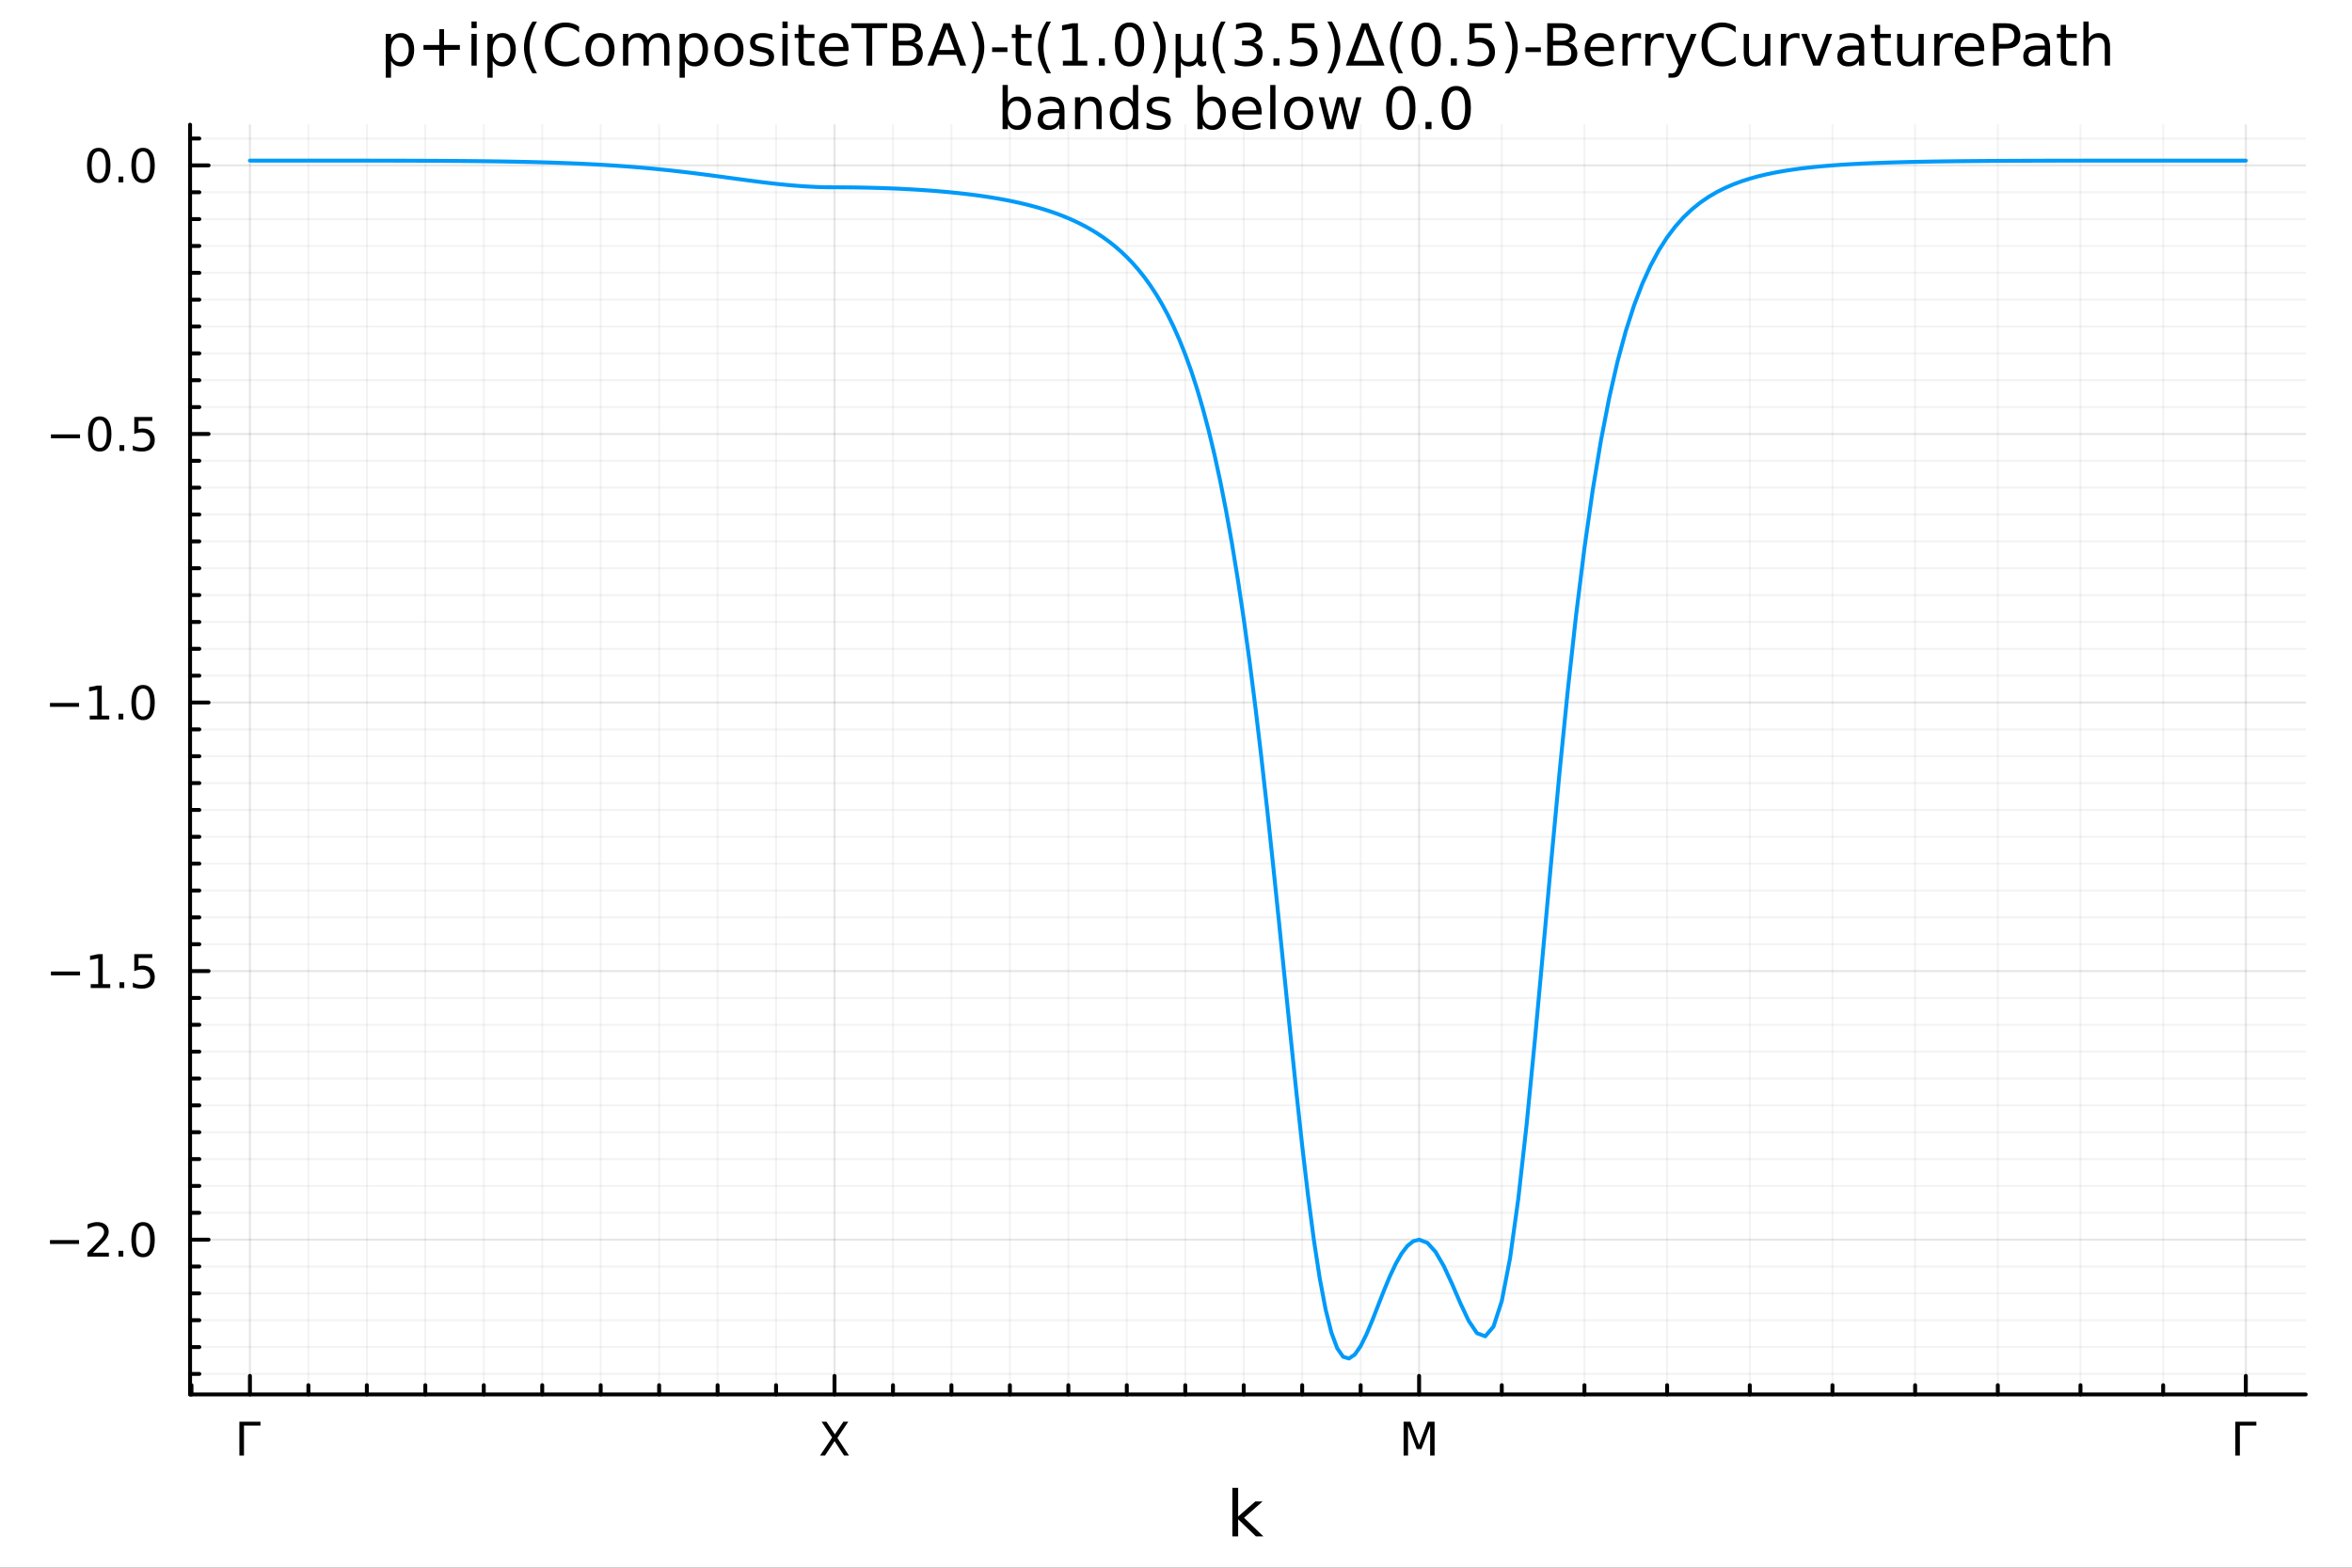 <?xml version="1.0" encoding="utf-8"?>
<svg xmlns="http://www.w3.org/2000/svg" xmlns:xlink="http://www.w3.org/1999/xlink" width="600" height="400" viewBox="0 0 2400 1600">
<rect x="0" y="0" width="2400" height="1600" fill="#333333" stroke="none"/>
<defs>
  <clipPath id="clip810">
    <rect x="0" y="0" width="2400" height="1600"/>
  </clipPath>
</defs>
<path clip-path="url(#clip810)" d="M0 1600 L2400 1600 L2400 0 L0 0  Z" fill="#ffffff" fill-rule="evenodd" fill-opacity="1"/>
<defs>
  <clipPath id="clip811">
    <rect x="480" y="0" width="1681" height="1600"/>
  </clipPath>
</defs>
<path clip-path="url(#clip810)" d="M193.936 1423.18 L2352.76 1423.18 L2352.76 127.244 L193.936 127.244  Z" fill="#ffffff" fill-rule="evenodd" fill-opacity="1"/>
<defs>
  <clipPath id="clip812">
    <rect x="193" y="127" width="2160" height="1297"/>
  </clipPath>
</defs>
<polyline clip-path="url(#clip812)" style="stroke:#000000; stroke-linecap:round; stroke-linejoin:round; stroke-width:2; stroke-opacity:0.05; fill:none" points="195.383,1423.18 195.383,127.244 "/>
<polyline clip-path="url(#clip812)" style="stroke:#000000; stroke-linecap:round; stroke-linejoin:round; stroke-width:2; stroke-opacity:0.05; fill:none" points="314.686,1423.18 314.686,127.244 "/>
<polyline clip-path="url(#clip812)" style="stroke:#000000; stroke-linecap:round; stroke-linejoin:round; stroke-width:2; stroke-opacity:0.05; fill:none" points="374.337,1423.18 374.337,127.244 "/>
<polyline clip-path="url(#clip812)" style="stroke:#000000; stroke-linecap:round; stroke-linejoin:round; stroke-width:2; stroke-opacity:0.05; fill:none" points="433.989,1423.18 433.989,127.244 "/>
<polyline clip-path="url(#clip812)" style="stroke:#000000; stroke-linecap:round; stroke-linejoin:round; stroke-width:2; stroke-opacity:0.05; fill:none" points="493.64,1423.18 493.64,127.244 "/>
<polyline clip-path="url(#clip812)" style="stroke:#000000; stroke-linecap:round; stroke-linejoin:round; stroke-width:2; stroke-opacity:0.05; fill:none" points="553.291,1423.18 553.291,127.244 "/>
<polyline clip-path="url(#clip812)" style="stroke:#000000; stroke-linecap:round; stroke-linejoin:round; stroke-width:2; stroke-opacity:0.05; fill:none" points="612.942,1423.18 612.942,127.244 "/>
<polyline clip-path="url(#clip812)" style="stroke:#000000; stroke-linecap:round; stroke-linejoin:round; stroke-width:2; stroke-opacity:0.05; fill:none" points="672.594,1423.18 672.594,127.244 "/>
<polyline clip-path="url(#clip812)" style="stroke:#000000; stroke-linecap:round; stroke-linejoin:round; stroke-width:2; stroke-opacity:0.05; fill:none" points="732.245,1423.18 732.245,127.244 "/>
<polyline clip-path="url(#clip812)" style="stroke:#000000; stroke-linecap:round; stroke-linejoin:round; stroke-width:2; stroke-opacity:0.05; fill:none" points="791.896,1423.18 791.896,127.244 "/>
<polyline clip-path="url(#clip812)" style="stroke:#000000; stroke-linecap:round; stroke-linejoin:round; stroke-width:2; stroke-opacity:0.05; fill:none" points="911.199,1423.18 911.199,127.244 "/>
<polyline clip-path="url(#clip812)" style="stroke:#000000; stroke-linecap:round; stroke-linejoin:round; stroke-width:2; stroke-opacity:0.05; fill:none" points="970.85,1423.18 970.85,127.244 "/>
<polyline clip-path="url(#clip812)" style="stroke:#000000; stroke-linecap:round; stroke-linejoin:round; stroke-width:2; stroke-opacity:0.05; fill:none" points="1030.5,1423.18 1030.5,127.244 "/>
<polyline clip-path="url(#clip812)" style="stroke:#000000; stroke-linecap:round; stroke-linejoin:round; stroke-width:2; stroke-opacity:0.05; fill:none" points="1090.15,1423.18 1090.15,127.244 "/>
<polyline clip-path="url(#clip812)" style="stroke:#000000; stroke-linecap:round; stroke-linejoin:round; stroke-width:2; stroke-opacity:0.05; fill:none" points="1149.8,1423.18 1149.8,127.244 "/>
<polyline clip-path="url(#clip812)" style="stroke:#000000; stroke-linecap:round; stroke-linejoin:round; stroke-width:2; stroke-opacity:0.05; fill:none" points="1209.46,1423.18 1209.46,127.244 "/>
<polyline clip-path="url(#clip812)" style="stroke:#000000; stroke-linecap:round; stroke-linejoin:round; stroke-width:2; stroke-opacity:0.05; fill:none" points="1269.11,1423.18 1269.11,127.244 "/>
<polyline clip-path="url(#clip812)" style="stroke:#000000; stroke-linecap:round; stroke-linejoin:round; stroke-width:2; stroke-opacity:0.05; fill:none" points="1328.76,1423.18 1328.76,127.244 "/>
<polyline clip-path="url(#clip812)" style="stroke:#000000; stroke-linecap:round; stroke-linejoin:round; stroke-width:2; stroke-opacity:0.05; fill:none" points="1388.41,1423.18 1388.41,127.244 "/>
<polyline clip-path="url(#clip812)" style="stroke:#000000; stroke-linecap:round; stroke-linejoin:round; stroke-width:2; stroke-opacity:0.05; fill:none" points="1532.42,1423.18 1532.42,127.244 "/>
<polyline clip-path="url(#clip812)" style="stroke:#000000; stroke-linecap:round; stroke-linejoin:round; stroke-width:2; stroke-opacity:0.05; fill:none" points="1616.78,1423.18 1616.78,127.244 "/>
<polyline clip-path="url(#clip812)" style="stroke:#000000; stroke-linecap:round; stroke-linejoin:round; stroke-width:2; stroke-opacity:0.05; fill:none" points="1701.14,1423.18 1701.14,127.244 "/>
<polyline clip-path="url(#clip812)" style="stroke:#000000; stroke-linecap:round; stroke-linejoin:round; stroke-width:2; stroke-opacity:0.05; fill:none" points="1785.5,1423.18 1785.5,127.244 "/>
<polyline clip-path="url(#clip812)" style="stroke:#000000; stroke-linecap:round; stroke-linejoin:round; stroke-width:2; stroke-opacity:0.05; fill:none" points="1869.86,1423.18 1869.86,127.244 "/>
<polyline clip-path="url(#clip812)" style="stroke:#000000; stroke-linecap:round; stroke-linejoin:round; stroke-width:2; stroke-opacity:0.05; fill:none" points="1954.22,1423.18 1954.22,127.244 "/>
<polyline clip-path="url(#clip812)" style="stroke:#000000; stroke-linecap:round; stroke-linejoin:round; stroke-width:2; stroke-opacity:0.05; fill:none" points="2038.58,1423.18 2038.58,127.244 "/>
<polyline clip-path="url(#clip812)" style="stroke:#000000; stroke-linecap:round; stroke-linejoin:round; stroke-width:2; stroke-opacity:0.05; fill:none" points="2122.94,1423.18 2122.94,127.244 "/>
<polyline clip-path="url(#clip812)" style="stroke:#000000; stroke-linecap:round; stroke-linejoin:round; stroke-width:2; stroke-opacity:0.05; fill:none" points="2207.3,1423.18 2207.3,127.244 "/>
<polyline clip-path="url(#clip812)" style="stroke:#000000; stroke-linecap:round; stroke-linejoin:round; stroke-width:2; stroke-opacity:0.05; fill:none" points="193.936,1402.25 2352.76,1402.25 "/>
<polyline clip-path="url(#clip812)" style="stroke:#000000; stroke-linecap:round; stroke-linejoin:round; stroke-width:2; stroke-opacity:0.05; fill:none" points="193.936,1374.84 2352.76,1374.84 "/>
<polyline clip-path="url(#clip812)" style="stroke:#000000; stroke-linecap:round; stroke-linejoin:round; stroke-width:2; stroke-opacity:0.05; fill:none" points="193.936,1347.43 2352.76,1347.43 "/>
<polyline clip-path="url(#clip812)" style="stroke:#000000; stroke-linecap:round; stroke-linejoin:round; stroke-width:2; stroke-opacity:0.05; fill:none" points="193.936,1320.02 2352.76,1320.02 "/>
<polyline clip-path="url(#clip812)" style="stroke:#000000; stroke-linecap:round; stroke-linejoin:round; stroke-width:2; stroke-opacity:0.05; fill:none" points="193.936,1292.61 2352.76,1292.61 "/>
<polyline clip-path="url(#clip812)" style="stroke:#000000; stroke-linecap:round; stroke-linejoin:round; stroke-width:2; stroke-opacity:0.05; fill:none" points="193.936,1237.79 2352.76,1237.79 "/>
<polyline clip-path="url(#clip812)" style="stroke:#000000; stroke-linecap:round; stroke-linejoin:round; stroke-width:2; stroke-opacity:0.05; fill:none" points="193.936,1210.38 2352.76,1210.38 "/>
<polyline clip-path="url(#clip812)" style="stroke:#000000; stroke-linecap:round; stroke-linejoin:round; stroke-width:2; stroke-opacity:0.05; fill:none" points="193.936,1182.97 2352.76,1182.97 "/>
<polyline clip-path="url(#clip812)" style="stroke:#000000; stroke-linecap:round; stroke-linejoin:round; stroke-width:2; stroke-opacity:0.05; fill:none" points="193.936,1155.56 2352.76,1155.56 "/>
<polyline clip-path="url(#clip812)" style="stroke:#000000; stroke-linecap:round; stroke-linejoin:round; stroke-width:2; stroke-opacity:0.05; fill:none" points="193.936,1128.15 2352.76,1128.15 "/>
<polyline clip-path="url(#clip812)" style="stroke:#000000; stroke-linecap:round; stroke-linejoin:round; stroke-width:2; stroke-opacity:0.05; fill:none" points="193.936,1100.74 2352.76,1100.74 "/>
<polyline clip-path="url(#clip812)" style="stroke:#000000; stroke-linecap:round; stroke-linejoin:round; stroke-width:2; stroke-opacity:0.05; fill:none" points="193.936,1073.33 2352.76,1073.33 "/>
<polyline clip-path="url(#clip812)" style="stroke:#000000; stroke-linecap:round; stroke-linejoin:round; stroke-width:2; stroke-opacity:0.05; fill:none" points="193.936,1045.92 2352.76,1045.92 "/>
<polyline clip-path="url(#clip812)" style="stroke:#000000; stroke-linecap:round; stroke-linejoin:round; stroke-width:2; stroke-opacity:0.05; fill:none" points="193.936,1018.51 2352.76,1018.51 "/>
<polyline clip-path="url(#clip812)" style="stroke:#000000; stroke-linecap:round; stroke-linejoin:round; stroke-width:2; stroke-opacity:0.05; fill:none" points="193.936,963.689 2352.76,963.689 "/>
<polyline clip-path="url(#clip812)" style="stroke:#000000; stroke-linecap:round; stroke-linejoin:round; stroke-width:2; stroke-opacity:0.05; fill:none" points="193.936,936.279 2352.76,936.279 "/>
<polyline clip-path="url(#clip812)" style="stroke:#000000; stroke-linecap:round; stroke-linejoin:round; stroke-width:2; stroke-opacity:0.05; fill:none" points="193.936,908.869 2352.76,908.869 "/>
<polyline clip-path="url(#clip812)" style="stroke:#000000; stroke-linecap:round; stroke-linejoin:round; stroke-width:2; stroke-opacity:0.05; fill:none" points="193.936,881.459 2352.76,881.459 "/>
<polyline clip-path="url(#clip812)" style="stroke:#000000; stroke-linecap:round; stroke-linejoin:round; stroke-width:2; stroke-opacity:0.05; fill:none" points="193.936,854.049 2352.76,854.049 "/>
<polyline clip-path="url(#clip812)" style="stroke:#000000; stroke-linecap:round; stroke-linejoin:round; stroke-width:2; stroke-opacity:0.05; fill:none" points="193.936,826.639 2352.76,826.639 "/>
<polyline clip-path="url(#clip812)" style="stroke:#000000; stroke-linecap:round; stroke-linejoin:round; stroke-width:2; stroke-opacity:0.05; fill:none" points="193.936,799.229 2352.76,799.229 "/>
<polyline clip-path="url(#clip812)" style="stroke:#000000; stroke-linecap:round; stroke-linejoin:round; stroke-width:2; stroke-opacity:0.05; fill:none" points="193.936,771.819 2352.76,771.819 "/>
<polyline clip-path="url(#clip812)" style="stroke:#000000; stroke-linecap:round; stroke-linejoin:round; stroke-width:2; stroke-opacity:0.05; fill:none" points="193.936,744.409 2352.76,744.409 "/>
<polyline clip-path="url(#clip812)" style="stroke:#000000; stroke-linecap:round; stroke-linejoin:round; stroke-width:2; stroke-opacity:0.05; fill:none" points="193.936,689.589 2352.76,689.589 "/>
<polyline clip-path="url(#clip812)" style="stroke:#000000; stroke-linecap:round; stroke-linejoin:round; stroke-width:2; stroke-opacity:0.05; fill:none" points="193.936,662.179 2352.76,662.179 "/>
<polyline clip-path="url(#clip812)" style="stroke:#000000; stroke-linecap:round; stroke-linejoin:round; stroke-width:2; stroke-opacity:0.05; fill:none" points="193.936,634.769 2352.76,634.769 "/>
<polyline clip-path="url(#clip812)" style="stroke:#000000; stroke-linecap:round; stroke-linejoin:round; stroke-width:2; stroke-opacity:0.05; fill:none" points="193.936,607.358 2352.76,607.358 "/>
<polyline clip-path="url(#clip812)" style="stroke:#000000; stroke-linecap:round; stroke-linejoin:round; stroke-width:2; stroke-opacity:0.05; fill:none" points="193.936,579.948 2352.76,579.948 "/>
<polyline clip-path="url(#clip812)" style="stroke:#000000; stroke-linecap:round; stroke-linejoin:round; stroke-width:2; stroke-opacity:0.05; fill:none" points="193.936,552.538 2352.76,552.538 "/>
<polyline clip-path="url(#clip812)" style="stroke:#000000; stroke-linecap:round; stroke-linejoin:round; stroke-width:2; stroke-opacity:0.05; fill:none" points="193.936,525.128 2352.76,525.128 "/>
<polyline clip-path="url(#clip812)" style="stroke:#000000; stroke-linecap:round; stroke-linejoin:round; stroke-width:2; stroke-opacity:0.05; fill:none" points="193.936,497.718 2352.76,497.718 "/>
<polyline clip-path="url(#clip812)" style="stroke:#000000; stroke-linecap:round; stroke-linejoin:round; stroke-width:2; stroke-opacity:0.05; fill:none" points="193.936,470.308 2352.76,470.308 "/>
<polyline clip-path="url(#clip812)" style="stroke:#000000; stroke-linecap:round; stroke-linejoin:round; stroke-width:2; stroke-opacity:0.05; fill:none" points="193.936,415.488 2352.76,415.488 "/>
<polyline clip-path="url(#clip812)" style="stroke:#000000; stroke-linecap:round; stroke-linejoin:round; stroke-width:2; stroke-opacity:0.05; fill:none" points="193.936,388.078 2352.76,388.078 "/>
<polyline clip-path="url(#clip812)" style="stroke:#000000; stroke-linecap:round; stroke-linejoin:round; stroke-width:2; stroke-opacity:0.05; fill:none" points="193.936,360.668 2352.76,360.668 "/>
<polyline clip-path="url(#clip812)" style="stroke:#000000; stroke-linecap:round; stroke-linejoin:round; stroke-width:2; stroke-opacity:0.05; fill:none" points="193.936,333.258 2352.76,333.258 "/>
<polyline clip-path="url(#clip812)" style="stroke:#000000; stroke-linecap:round; stroke-linejoin:round; stroke-width:2; stroke-opacity:0.05; fill:none" points="193.936,305.848 2352.76,305.848 "/>
<polyline clip-path="url(#clip812)" style="stroke:#000000; stroke-linecap:round; stroke-linejoin:round; stroke-width:2; stroke-opacity:0.05; fill:none" points="193.936,278.438 2352.76,278.438 "/>
<polyline clip-path="url(#clip812)" style="stroke:#000000; stroke-linecap:round; stroke-linejoin:round; stroke-width:2; stroke-opacity:0.05; fill:none" points="193.936,251.028 2352.76,251.028 "/>
<polyline clip-path="url(#clip812)" style="stroke:#000000; stroke-linecap:round; stroke-linejoin:round; stroke-width:2; stroke-opacity:0.05; fill:none" points="193.936,223.618 2352.76,223.618 "/>
<polyline clip-path="url(#clip812)" style="stroke:#000000; stroke-linecap:round; stroke-linejoin:round; stroke-width:2; stroke-opacity:0.05; fill:none" points="193.936,196.208 2352.76,196.208 "/>
<polyline clip-path="url(#clip812)" style="stroke:#000000; stroke-linecap:round; stroke-linejoin:round; stroke-width:2; stroke-opacity:0.05; fill:none" points="193.936,141.388 2352.76,141.388 "/>
<polyline clip-path="url(#clip812)" style="stroke:#000000; stroke-linecap:round; stroke-linejoin:round; stroke-width:2; stroke-opacity:0.1; fill:none" points="255.035,1423.18 255.035,127.244 "/>
<polyline clip-path="url(#clip812)" style="stroke:#000000; stroke-linecap:round; stroke-linejoin:round; stroke-width:2; stroke-opacity:0.1; fill:none" points="851.548,1423.18 851.548,127.244 "/>
<polyline clip-path="url(#clip812)" style="stroke:#000000; stroke-linecap:round; stroke-linejoin:round; stroke-width:2; stroke-opacity:0.1; fill:none" points="1448.06,1423.18 1448.06,127.244 "/>
<polyline clip-path="url(#clip812)" style="stroke:#000000; stroke-linecap:round; stroke-linejoin:round; stroke-width:2; stroke-opacity:0.1; fill:none" points="2291.66,1423.18 2291.66,127.244 "/>
<polyline clip-path="url(#clip812)" style="stroke:#000000; stroke-linecap:round; stroke-linejoin:round; stroke-width:2; stroke-opacity:0.1; fill:none" points="193.936,1265.2 2352.76,1265.2 "/>
<polyline clip-path="url(#clip812)" style="stroke:#000000; stroke-linecap:round; stroke-linejoin:round; stroke-width:2; stroke-opacity:0.1; fill:none" points="193.936,991.099 2352.76,991.099 "/>
<polyline clip-path="url(#clip812)" style="stroke:#000000; stroke-linecap:round; stroke-linejoin:round; stroke-width:2; stroke-opacity:0.1; fill:none" points="193.936,716.999 2352.76,716.999 "/>
<polyline clip-path="url(#clip812)" style="stroke:#000000; stroke-linecap:round; stroke-linejoin:round; stroke-width:2; stroke-opacity:0.1; fill:none" points="193.936,442.898 2352.76,442.898 "/>
<polyline clip-path="url(#clip812)" style="stroke:#000000; stroke-linecap:round; stroke-linejoin:round; stroke-width:2; stroke-opacity:0.1; fill:none" points="193.936,168.798 2352.76,168.798 "/>
<polyline clip-path="url(#clip810)" style="stroke:#000000; stroke-linecap:round; stroke-linejoin:round; stroke-width:4; stroke-opacity:1; fill:none" points="193.936,1423.18 2352.76,1423.18 "/>
<polyline clip-path="url(#clip810)" style="stroke:#000000; stroke-linecap:round; stroke-linejoin:round; stroke-width:4; stroke-opacity:1; fill:none" points="255.035,1423.18 255.035,1404.28 "/>
<polyline clip-path="url(#clip810)" style="stroke:#000000; stroke-linecap:round; stroke-linejoin:round; stroke-width:4; stroke-opacity:1; fill:none" points="851.548,1423.18 851.548,1404.28 "/>
<polyline clip-path="url(#clip810)" style="stroke:#000000; stroke-linecap:round; stroke-linejoin:round; stroke-width:4; stroke-opacity:1; fill:none" points="1448.06,1423.18 1448.06,1404.28 "/>
<polyline clip-path="url(#clip810)" style="stroke:#000000; stroke-linecap:round; stroke-linejoin:round; stroke-width:4; stroke-opacity:1; fill:none" points="2291.66,1423.18 2291.66,1404.28 "/>
<polyline clip-path="url(#clip810)" style="stroke:#000000; stroke-linecap:round; stroke-linejoin:round; stroke-width:4; stroke-opacity:1; fill:none" points="195.383,1423.18 195.383,1413.73 "/>
<polyline clip-path="url(#clip810)" style="stroke:#000000; stroke-linecap:round; stroke-linejoin:round; stroke-width:4; stroke-opacity:1; fill:none" points="314.686,1423.18 314.686,1413.73 "/>
<polyline clip-path="url(#clip810)" style="stroke:#000000; stroke-linecap:round; stroke-linejoin:round; stroke-width:4; stroke-opacity:1; fill:none" points="374.337,1423.18 374.337,1413.73 "/>
<polyline clip-path="url(#clip810)" style="stroke:#000000; stroke-linecap:round; stroke-linejoin:round; stroke-width:4; stroke-opacity:1; fill:none" points="433.989,1423.18 433.989,1413.73 "/>
<polyline clip-path="url(#clip810)" style="stroke:#000000; stroke-linecap:round; stroke-linejoin:round; stroke-width:4; stroke-opacity:1; fill:none" points="493.64,1423.18 493.64,1413.73 "/>
<polyline clip-path="url(#clip810)" style="stroke:#000000; stroke-linecap:round; stroke-linejoin:round; stroke-width:4; stroke-opacity:1; fill:none" points="553.291,1423.18 553.291,1413.73 "/>
<polyline clip-path="url(#clip810)" style="stroke:#000000; stroke-linecap:round; stroke-linejoin:round; stroke-width:4; stroke-opacity:1; fill:none" points="612.942,1423.18 612.942,1413.73 "/>
<polyline clip-path="url(#clip810)" style="stroke:#000000; stroke-linecap:round; stroke-linejoin:round; stroke-width:4; stroke-opacity:1; fill:none" points="672.594,1423.18 672.594,1413.73 "/>
<polyline clip-path="url(#clip810)" style="stroke:#000000; stroke-linecap:round; stroke-linejoin:round; stroke-width:4; stroke-opacity:1; fill:none" points="732.245,1423.18 732.245,1413.73 "/>
<polyline clip-path="url(#clip810)" style="stroke:#000000; stroke-linecap:round; stroke-linejoin:round; stroke-width:4; stroke-opacity:1; fill:none" points="791.896,1423.18 791.896,1413.73 "/>
<polyline clip-path="url(#clip810)" style="stroke:#000000; stroke-linecap:round; stroke-linejoin:round; stroke-width:4; stroke-opacity:1; fill:none" points="911.199,1423.18 911.199,1413.73 "/>
<polyline clip-path="url(#clip810)" style="stroke:#000000; stroke-linecap:round; stroke-linejoin:round; stroke-width:4; stroke-opacity:1; fill:none" points="970.85,1423.18 970.85,1413.73 "/>
<polyline clip-path="url(#clip810)" style="stroke:#000000; stroke-linecap:round; stroke-linejoin:round; stroke-width:4; stroke-opacity:1; fill:none" points="1030.5,1423.18 1030.5,1413.73 "/>
<polyline clip-path="url(#clip810)" style="stroke:#000000; stroke-linecap:round; stroke-linejoin:round; stroke-width:4; stroke-opacity:1; fill:none" points="1090.15,1423.18 1090.15,1413.73 "/>
<polyline clip-path="url(#clip810)" style="stroke:#000000; stroke-linecap:round; stroke-linejoin:round; stroke-width:4; stroke-opacity:1; fill:none" points="1149.8,1423.18 1149.8,1413.73 "/>
<polyline clip-path="url(#clip810)" style="stroke:#000000; stroke-linecap:round; stroke-linejoin:round; stroke-width:4; stroke-opacity:1; fill:none" points="1209.46,1423.18 1209.46,1413.73 "/>
<polyline clip-path="url(#clip810)" style="stroke:#000000; stroke-linecap:round; stroke-linejoin:round; stroke-width:4; stroke-opacity:1; fill:none" points="1269.11,1423.18 1269.11,1413.73 "/>
<polyline clip-path="url(#clip810)" style="stroke:#000000; stroke-linecap:round; stroke-linejoin:round; stroke-width:4; stroke-opacity:1; fill:none" points="1328.76,1423.18 1328.76,1413.73 "/>
<polyline clip-path="url(#clip810)" style="stroke:#000000; stroke-linecap:round; stroke-linejoin:round; stroke-width:4; stroke-opacity:1; fill:none" points="1388.41,1423.18 1388.41,1413.73 "/>
<polyline clip-path="url(#clip810)" style="stroke:#000000; stroke-linecap:round; stroke-linejoin:round; stroke-width:4; stroke-opacity:1; fill:none" points="1532.42,1423.18 1532.42,1413.73 "/>
<polyline clip-path="url(#clip810)" style="stroke:#000000; stroke-linecap:round; stroke-linejoin:round; stroke-width:4; stroke-opacity:1; fill:none" points="1616.78,1423.18 1616.78,1413.73 "/>
<polyline clip-path="url(#clip810)" style="stroke:#000000; stroke-linecap:round; stroke-linejoin:round; stroke-width:4; stroke-opacity:1; fill:none" points="1701.14,1423.18 1701.14,1413.73 "/>
<polyline clip-path="url(#clip810)" style="stroke:#000000; stroke-linecap:round; stroke-linejoin:round; stroke-width:4; stroke-opacity:1; fill:none" points="1785.5,1423.18 1785.5,1413.73 "/>
<polyline clip-path="url(#clip810)" style="stroke:#000000; stroke-linecap:round; stroke-linejoin:round; stroke-width:4; stroke-opacity:1; fill:none" points="1869.86,1423.18 1869.86,1413.73 "/>
<polyline clip-path="url(#clip810)" style="stroke:#000000; stroke-linecap:round; stroke-linejoin:round; stroke-width:4; stroke-opacity:1; fill:none" points="1954.22,1423.18 1954.22,1413.73 "/>
<polyline clip-path="url(#clip810)" style="stroke:#000000; stroke-linecap:round; stroke-linejoin:round; stroke-width:4; stroke-opacity:1; fill:none" points="2038.58,1423.18 2038.58,1413.73 "/>
<polyline clip-path="url(#clip810)" style="stroke:#000000; stroke-linecap:round; stroke-linejoin:round; stroke-width:4; stroke-opacity:1; fill:none" points="2122.94,1423.18 2122.94,1413.73 "/>
<polyline clip-path="url(#clip810)" style="stroke:#000000; stroke-linecap:round; stroke-linejoin:round; stroke-width:4; stroke-opacity:1; fill:none" points="2207.3,1423.18 2207.3,1413.73 "/>
<path clip-path="url(#clip810)" d="M244.282 1485.58 L244.282 1451.02 L265.787 1451.02 L265.787 1454.96 L248.958 1454.96 L248.958 1485.58 L244.282 1485.58 Z" fill="#000000" fill-rule="nonzero" fill-opacity="1" /><path clip-path="url(#clip810)" d="M838.33 1451.02 L843.353 1451.02 L851.941 1463.87 L860.575 1451.02 L865.598 1451.02 L854.487 1467.62 L866.339 1485.58 L861.316 1485.58 L851.594 1470.88 L841.802 1485.58 L836.756 1485.58 L849.094 1467.13 L838.33 1451.02 Z" fill="#000000" fill-rule="nonzero" fill-opacity="1" /><path clip-path="url(#clip810)" d="M1432.25 1451.02 L1439.22 1451.02 L1448.04 1474.54 L1456.9 1451.02 L1463.87 1451.02 L1463.87 1485.58 L1459.31 1485.58 L1459.31 1455.23 L1450.4 1478.94 L1445.7 1478.94 L1436.79 1455.23 L1436.79 1485.58 L1432.25 1485.58 L1432.25 1451.02 Z" fill="#000000" fill-rule="nonzero" fill-opacity="1" /><path clip-path="url(#clip810)" d="M2280.9 1485.58 L2280.9 1451.02 L2302.41 1451.02 L2302.41 1454.96 L2285.58 1454.96 L2285.58 1485.58 L2280.9 1485.58 Z" fill="#000000" fill-rule="nonzero" fill-opacity="1" /><path clip-path="url(#clip810)" d="M1257.53 1518.52 L1263.42 1518.52 L1263.42 1547.77 L1280.89 1532.4 L1288.37 1532.4 L1269.46 1549.07 L1289.16 1568.04 L1281.53 1568.04 L1263.42 1550.63 L1263.42 1568.04 L1257.53 1568.04 L1257.53 1518.52 Z" fill="#000000" fill-rule="nonzero" fill-opacity="1" /><polyline clip-path="url(#clip810)" style="stroke:#000000; stroke-linecap:round; stroke-linejoin:round; stroke-width:4; stroke-opacity:1; fill:none" points="193.936,1423.18 193.936,127.244 "/>
<polyline clip-path="url(#clip810)" style="stroke:#000000; stroke-linecap:round; stroke-linejoin:round; stroke-width:4; stroke-opacity:1; fill:none" points="193.936,1265.2 212.834,1265.2 "/>
<polyline clip-path="url(#clip810)" style="stroke:#000000; stroke-linecap:round; stroke-linejoin:round; stroke-width:4; stroke-opacity:1; fill:none" points="193.936,991.099 212.834,991.099 "/>
<polyline clip-path="url(#clip810)" style="stroke:#000000; stroke-linecap:round; stroke-linejoin:round; stroke-width:4; stroke-opacity:1; fill:none" points="193.936,716.999 212.834,716.999 "/>
<polyline clip-path="url(#clip810)" style="stroke:#000000; stroke-linecap:round; stroke-linejoin:round; stroke-width:4; stroke-opacity:1; fill:none" points="193.936,442.898 212.834,442.898 "/>
<polyline clip-path="url(#clip810)" style="stroke:#000000; stroke-linecap:round; stroke-linejoin:round; stroke-width:4; stroke-opacity:1; fill:none" points="193.936,168.798 212.834,168.798 "/>
<polyline clip-path="url(#clip810)" style="stroke:#000000; stroke-linecap:round; stroke-linejoin:round; stroke-width:4; stroke-opacity:1; fill:none" points="193.936,1402.25 203.385,1402.25 "/>
<polyline clip-path="url(#clip810)" style="stroke:#000000; stroke-linecap:round; stroke-linejoin:round; stroke-width:4; stroke-opacity:1; fill:none" points="193.936,1374.84 203.385,1374.84 "/>
<polyline clip-path="url(#clip810)" style="stroke:#000000; stroke-linecap:round; stroke-linejoin:round; stroke-width:4; stroke-opacity:1; fill:none" points="193.936,1347.43 203.385,1347.43 "/>
<polyline clip-path="url(#clip810)" style="stroke:#000000; stroke-linecap:round; stroke-linejoin:round; stroke-width:4; stroke-opacity:1; fill:none" points="193.936,1320.02 203.385,1320.02 "/>
<polyline clip-path="url(#clip810)" style="stroke:#000000; stroke-linecap:round; stroke-linejoin:round; stroke-width:4; stroke-opacity:1; fill:none" points="193.936,1292.61 203.385,1292.61 "/>
<polyline clip-path="url(#clip810)" style="stroke:#000000; stroke-linecap:round; stroke-linejoin:round; stroke-width:4; stroke-opacity:1; fill:none" points="193.936,1237.79 203.385,1237.79 "/>
<polyline clip-path="url(#clip810)" style="stroke:#000000; stroke-linecap:round; stroke-linejoin:round; stroke-width:4; stroke-opacity:1; fill:none" points="193.936,1210.38 203.385,1210.38 "/>
<polyline clip-path="url(#clip810)" style="stroke:#000000; stroke-linecap:round; stroke-linejoin:round; stroke-width:4; stroke-opacity:1; fill:none" points="193.936,1182.97 203.385,1182.97 "/>
<polyline clip-path="url(#clip810)" style="stroke:#000000; stroke-linecap:round; stroke-linejoin:round; stroke-width:4; stroke-opacity:1; fill:none" points="193.936,1155.56 203.385,1155.56 "/>
<polyline clip-path="url(#clip810)" style="stroke:#000000; stroke-linecap:round; stroke-linejoin:round; stroke-width:4; stroke-opacity:1; fill:none" points="193.936,1128.15 203.385,1128.15 "/>
<polyline clip-path="url(#clip810)" style="stroke:#000000; stroke-linecap:round; stroke-linejoin:round; stroke-width:4; stroke-opacity:1; fill:none" points="193.936,1100.74 203.385,1100.74 "/>
<polyline clip-path="url(#clip810)" style="stroke:#000000; stroke-linecap:round; stroke-linejoin:round; stroke-width:4; stroke-opacity:1; fill:none" points="193.936,1073.33 203.385,1073.33 "/>
<polyline clip-path="url(#clip810)" style="stroke:#000000; stroke-linecap:round; stroke-linejoin:round; stroke-width:4; stroke-opacity:1; fill:none" points="193.936,1045.92 203.385,1045.92 "/>
<polyline clip-path="url(#clip810)" style="stroke:#000000; stroke-linecap:round; stroke-linejoin:round; stroke-width:4; stroke-opacity:1; fill:none" points="193.936,1018.51 203.385,1018.51 "/>
<polyline clip-path="url(#clip810)" style="stroke:#000000; stroke-linecap:round; stroke-linejoin:round; stroke-width:4; stroke-opacity:1; fill:none" points="193.936,963.689 203.385,963.689 "/>
<polyline clip-path="url(#clip810)" style="stroke:#000000; stroke-linecap:round; stroke-linejoin:round; stroke-width:4; stroke-opacity:1; fill:none" points="193.936,936.279 203.385,936.279 "/>
<polyline clip-path="url(#clip810)" style="stroke:#000000; stroke-linecap:round; stroke-linejoin:round; stroke-width:4; stroke-opacity:1; fill:none" points="193.936,908.869 203.385,908.869 "/>
<polyline clip-path="url(#clip810)" style="stroke:#000000; stroke-linecap:round; stroke-linejoin:round; stroke-width:4; stroke-opacity:1; fill:none" points="193.936,881.459 203.385,881.459 "/>
<polyline clip-path="url(#clip810)" style="stroke:#000000; stroke-linecap:round; stroke-linejoin:round; stroke-width:4; stroke-opacity:1; fill:none" points="193.936,854.049 203.385,854.049 "/>
<polyline clip-path="url(#clip810)" style="stroke:#000000; stroke-linecap:round; stroke-linejoin:round; stroke-width:4; stroke-opacity:1; fill:none" points="193.936,826.639 203.385,826.639 "/>
<polyline clip-path="url(#clip810)" style="stroke:#000000; stroke-linecap:round; stroke-linejoin:round; stroke-width:4; stroke-opacity:1; fill:none" points="193.936,799.229 203.385,799.229 "/>
<polyline clip-path="url(#clip810)" style="stroke:#000000; stroke-linecap:round; stroke-linejoin:round; stroke-width:4; stroke-opacity:1; fill:none" points="193.936,771.819 203.385,771.819 "/>
<polyline clip-path="url(#clip810)" style="stroke:#000000; stroke-linecap:round; stroke-linejoin:round; stroke-width:4; stroke-opacity:1; fill:none" points="193.936,744.409 203.385,744.409 "/>
<polyline clip-path="url(#clip810)" style="stroke:#000000; stroke-linecap:round; stroke-linejoin:round; stroke-width:4; stroke-opacity:1; fill:none" points="193.936,689.589 203.385,689.589 "/>
<polyline clip-path="url(#clip810)" style="stroke:#000000; stroke-linecap:round; stroke-linejoin:round; stroke-width:4; stroke-opacity:1; fill:none" points="193.936,662.179 203.385,662.179 "/>
<polyline clip-path="url(#clip810)" style="stroke:#000000; stroke-linecap:round; stroke-linejoin:round; stroke-width:4; stroke-opacity:1; fill:none" points="193.936,634.769 203.385,634.769 "/>
<polyline clip-path="url(#clip810)" style="stroke:#000000; stroke-linecap:round; stroke-linejoin:round; stroke-width:4; stroke-opacity:1; fill:none" points="193.936,607.358 203.385,607.358 "/>
<polyline clip-path="url(#clip810)" style="stroke:#000000; stroke-linecap:round; stroke-linejoin:round; stroke-width:4; stroke-opacity:1; fill:none" points="193.936,579.948 203.385,579.948 "/>
<polyline clip-path="url(#clip810)" style="stroke:#000000; stroke-linecap:round; stroke-linejoin:round; stroke-width:4; stroke-opacity:1; fill:none" points="193.936,552.538 203.385,552.538 "/>
<polyline clip-path="url(#clip810)" style="stroke:#000000; stroke-linecap:round; stroke-linejoin:round; stroke-width:4; stroke-opacity:1; fill:none" points="193.936,525.128 203.385,525.128 "/>
<polyline clip-path="url(#clip810)" style="stroke:#000000; stroke-linecap:round; stroke-linejoin:round; stroke-width:4; stroke-opacity:1; fill:none" points="193.936,497.718 203.385,497.718 "/>
<polyline clip-path="url(#clip810)" style="stroke:#000000; stroke-linecap:round; stroke-linejoin:round; stroke-width:4; stroke-opacity:1; fill:none" points="193.936,470.308 203.385,470.308 "/>
<polyline clip-path="url(#clip810)" style="stroke:#000000; stroke-linecap:round; stroke-linejoin:round; stroke-width:4; stroke-opacity:1; fill:none" points="193.936,415.488 203.385,415.488 "/>
<polyline clip-path="url(#clip810)" style="stroke:#000000; stroke-linecap:round; stroke-linejoin:round; stroke-width:4; stroke-opacity:1; fill:none" points="193.936,388.078 203.385,388.078 "/>
<polyline clip-path="url(#clip810)" style="stroke:#000000; stroke-linecap:round; stroke-linejoin:round; stroke-width:4; stroke-opacity:1; fill:none" points="193.936,360.668 203.385,360.668 "/>
<polyline clip-path="url(#clip810)" style="stroke:#000000; stroke-linecap:round; stroke-linejoin:round; stroke-width:4; stroke-opacity:1; fill:none" points="193.936,333.258 203.385,333.258 "/>
<polyline clip-path="url(#clip810)" style="stroke:#000000; stroke-linecap:round; stroke-linejoin:round; stroke-width:4; stroke-opacity:1; fill:none" points="193.936,305.848 203.385,305.848 "/>
<polyline clip-path="url(#clip810)" style="stroke:#000000; stroke-linecap:round; stroke-linejoin:round; stroke-width:4; stroke-opacity:1; fill:none" points="193.936,278.438 203.385,278.438 "/>
<polyline clip-path="url(#clip810)" style="stroke:#000000; stroke-linecap:round; stroke-linejoin:round; stroke-width:4; stroke-opacity:1; fill:none" points="193.936,251.028 203.385,251.028 "/>
<polyline clip-path="url(#clip810)" style="stroke:#000000; stroke-linecap:round; stroke-linejoin:round; stroke-width:4; stroke-opacity:1; fill:none" points="193.936,223.618 203.385,223.618 "/>
<polyline clip-path="url(#clip810)" style="stroke:#000000; stroke-linecap:round; stroke-linejoin:round; stroke-width:4; stroke-opacity:1; fill:none" points="193.936,196.208 203.385,196.208 "/>
<polyline clip-path="url(#clip810)" style="stroke:#000000; stroke-linecap:round; stroke-linejoin:round; stroke-width:4; stroke-opacity:1; fill:none" points="193.936,141.388 203.385,141.388 "/>
<path clip-path="url(#clip810)" d="M50.992 1265.65 L80.668 1265.65 L80.668 1269.59 L50.992 1269.59 L50.992 1265.65 Z" fill="#000000" fill-rule="nonzero" fill-opacity="1" /><path clip-path="url(#clip810)" d="M94.788 1278.54 L111.108 1278.54 L111.108 1282.48 L89.163 1282.48 L89.163 1278.54 Q91.825 1275.79 96.409 1271.16 Q101.015 1266.51 102.196 1265.16 Q104.441 1262.64 105.321 1260.91 Q106.223 1259.15 106.223 1257.46 Q106.223 1254.7 104.279 1252.97 Q102.358 1251.23 99.256 1251.23 Q97.057 1251.23 94.603 1251.99 Q92.172 1252.76 89.395 1254.31 L89.395 1249.59 Q92.219 1248.45 94.672 1247.87 Q97.126 1247.29 99.163 1247.29 Q104.534 1247.29 107.728 1249.98 Q110.922 1252.66 110.922 1257.16 Q110.922 1259.29 110.112 1261.21 Q109.325 1263.1 107.219 1265.7 Q106.64 1266.37 103.538 1269.59 Q100.436 1272.78 94.788 1278.54 Z" fill="#000000" fill-rule="nonzero" fill-opacity="1" /><path clip-path="url(#clip810)" d="M120.922 1276.6 L125.807 1276.6 L125.807 1282.48 L120.922 1282.48 L120.922 1276.6 Z" fill="#000000" fill-rule="nonzero" fill-opacity="1" /><path clip-path="url(#clip810)" d="M145.992 1251 Q142.381 1251 140.552 1254.56 Q138.746 1258.1 138.746 1265.23 Q138.746 1272.34 140.552 1275.91 Q142.381 1279.45 145.992 1279.45 Q149.626 1279.45 151.431 1275.91 Q153.26 1272.34 153.26 1265.23 Q153.26 1258.1 151.431 1254.56 Q149.626 1251 145.992 1251 M145.992 1247.29 Q151.802 1247.29 154.857 1251.9 Q157.936 1256.48 157.936 1265.23 Q157.936 1273.96 154.857 1278.57 Q151.802 1283.15 145.992 1283.15 Q140.181 1283.15 137.103 1278.57 Q134.047 1273.96 134.047 1265.23 Q134.047 1256.48 137.103 1251.9 Q140.181 1247.29 145.992 1247.29 Z" fill="#000000" fill-rule="nonzero" fill-opacity="1" /><path clip-path="url(#clip810)" d="M51.987 991.55 L81.663 991.55 L81.663 995.486 L51.987 995.486 L51.987 991.55 Z" fill="#000000" fill-rule="nonzero" fill-opacity="1" /><path clip-path="url(#clip810)" d="M92.566 1004.44 L100.205 1004.44 L100.205 978.078 L91.895 979.745 L91.895 975.486 L100.159 973.819 L104.834 973.819 L104.834 1004.44 L112.473 1004.44 L112.473 1008.38 L92.566 1008.38 L92.566 1004.44 Z" fill="#000000" fill-rule="nonzero" fill-opacity="1" /><path clip-path="url(#clip810)" d="M121.918 1002.5 L126.802 1002.5 L126.802 1008.38 L121.918 1008.38 L121.918 1002.5 Z" fill="#000000" fill-rule="nonzero" fill-opacity="1" /><path clip-path="url(#clip810)" d="M137.033 973.819 L155.39 973.819 L155.39 977.754 L141.316 977.754 L141.316 986.226 Q142.334 985.879 143.353 985.717 Q144.371 985.532 145.39 985.532 Q151.177 985.532 154.556 988.703 Q157.936 991.874 157.936 997.291 Q157.936 1002.87 154.464 1005.97 Q150.992 1009.05 144.672 1009.05 Q142.496 1009.05 140.228 1008.68 Q137.982 1008.31 135.575 1007.57 L135.575 1002.87 Q137.658 1004 139.881 1004.56 Q142.103 1005.12 144.58 1005.12 Q148.584 1005.12 150.922 1003.01 Q153.26 1000.9 153.26 997.291 Q153.26 993.68 150.922 991.574 Q148.584 989.467 144.58 989.467 Q142.705 989.467 140.83 989.884 Q138.978 990.3 137.033 991.18 L137.033 973.819 Z" fill="#000000" fill-rule="nonzero" fill-opacity="1" /><path clip-path="url(#clip810)" d="M50.992 717.45 L80.668 717.45 L80.668 721.385 L50.992 721.385 L50.992 717.45 Z" fill="#000000" fill-rule="nonzero" fill-opacity="1" /><path clip-path="url(#clip810)" d="M91.571 730.343 L99.21 730.343 L99.21 703.978 L90.899 705.645 L90.899 701.385 L99.163 699.719 L103.839 699.719 L103.839 730.343 L111.478 730.343 L111.478 734.279 L91.571 734.279 L91.571 730.343 Z" fill="#000000" fill-rule="nonzero" fill-opacity="1" /><path clip-path="url(#clip810)" d="M120.922 728.399 L125.807 728.399 L125.807 734.279 L120.922 734.279 L120.922 728.399 Z" fill="#000000" fill-rule="nonzero" fill-opacity="1" /><path clip-path="url(#clip810)" d="M145.992 702.797 Q142.381 702.797 140.552 706.362 Q138.746 709.904 138.746 717.033 Q138.746 724.14 140.552 727.705 Q142.381 731.246 145.992 731.246 Q149.626 731.246 151.431 727.705 Q153.26 724.14 153.26 717.033 Q153.26 709.904 151.431 706.362 Q149.626 702.797 145.992 702.797 M145.992 699.094 Q151.802 699.094 154.857 703.7 Q157.936 708.283 157.936 717.033 Q157.936 725.76 154.857 730.367 Q151.802 734.95 145.992 734.95 Q140.181 734.95 137.103 730.367 Q134.047 725.76 134.047 717.033 Q134.047 708.283 137.103 703.7 Q140.181 699.094 145.992 699.094 Z" fill="#000000" fill-rule="nonzero" fill-opacity="1" /><path clip-path="url(#clip810)" d="M51.987 443.35 L81.663 443.35 L81.663 447.285 L51.987 447.285 L51.987 443.35 Z" fill="#000000" fill-rule="nonzero" fill-opacity="1" /><path clip-path="url(#clip810)" d="M101.756 428.697 Q98.145 428.697 96.316 432.262 Q94.51 435.803 94.51 442.933 Q94.51 450.039 96.316 453.604 Q98.145 457.146 101.756 457.146 Q105.39 457.146 107.196 453.604 Q109.024 450.039 109.024 442.933 Q109.024 435.803 107.196 432.262 Q105.39 428.697 101.756 428.697 M101.756 424.993 Q107.566 424.993 110.621 429.6 Q113.7 434.183 113.7 442.933 Q113.7 451.66 110.621 456.266 Q107.566 460.85 101.756 460.85 Q95.946 460.85 92.867 456.266 Q89.811 451.66 89.811 442.933 Q89.811 434.183 92.867 429.6 Q95.946 424.993 101.756 424.993 Z" fill="#000000" fill-rule="nonzero" fill-opacity="1" /><path clip-path="url(#clip810)" d="M121.918 454.299 L126.802 454.299 L126.802 460.178 L121.918 460.178 L121.918 454.299 Z" fill="#000000" fill-rule="nonzero" fill-opacity="1" /><path clip-path="url(#clip810)" d="M137.033 425.618 L155.39 425.618 L155.39 429.553 L141.316 429.553 L141.316 438.026 Q142.334 437.678 143.353 437.516 Q144.371 437.331 145.39 437.331 Q151.177 437.331 154.556 440.502 Q157.936 443.674 157.936 449.09 Q157.936 454.669 154.464 457.771 Q150.992 460.85 144.672 460.85 Q142.496 460.85 140.228 460.479 Q137.982 460.109 135.575 459.368 L135.575 454.669 Q137.658 455.803 139.881 456.359 Q142.103 456.914 144.58 456.914 Q148.584 456.914 150.922 454.808 Q153.26 452.701 153.26 449.09 Q153.26 445.479 150.922 443.373 Q148.584 441.266 144.58 441.266 Q142.705 441.266 140.83 441.683 Q138.978 442.1 137.033 442.979 L137.033 425.618 Z" fill="#000000" fill-rule="nonzero" fill-opacity="1" /><path clip-path="url(#clip810)" d="M100.76 154.597 Q97.149 154.597 95.321 158.161 Q93.515 161.703 93.515 168.833 Q93.515 175.939 95.321 179.504 Q97.149 183.045 100.76 183.045 Q104.395 183.045 106.2 179.504 Q108.029 175.939 108.029 168.833 Q108.029 161.703 106.2 158.161 Q104.395 154.597 100.76 154.597 M100.76 150.893 Q106.571 150.893 109.626 155.499 Q112.705 160.083 112.705 168.833 Q112.705 177.559 109.626 182.166 Q106.571 186.749 100.76 186.749 Q94.95 186.749 91.871 182.166 Q88.816 177.559 88.816 168.833 Q88.816 160.083 91.871 155.499 Q94.95 150.893 100.76 150.893 Z" fill="#000000" fill-rule="nonzero" fill-opacity="1" /><path clip-path="url(#clip810)" d="M120.922 180.198 L125.807 180.198 L125.807 186.078 L120.922 186.078 L120.922 180.198 Z" fill="#000000" fill-rule="nonzero" fill-opacity="1" /><path clip-path="url(#clip810)" d="M145.992 154.597 Q142.381 154.597 140.552 158.161 Q138.746 161.703 138.746 168.833 Q138.746 175.939 140.552 179.504 Q142.381 183.045 145.992 183.045 Q149.626 183.045 151.431 179.504 Q153.26 175.939 153.26 168.833 Q153.26 161.703 151.431 158.161 Q149.626 154.597 145.992 154.597 M145.992 150.893 Q151.802 150.893 154.857 155.499 Q157.936 160.083 157.936 168.833 Q157.936 177.559 154.857 182.166 Q151.802 186.749 145.992 186.749 Q140.181 186.749 137.103 182.166 Q134.047 177.559 134.047 168.833 Q134.047 160.083 137.103 155.499 Q140.181 150.893 145.992 150.893 Z" fill="#000000" fill-rule="nonzero" fill-opacity="1" /><polyline clip-path="url(#clip812)" style="stroke:#009af9; stroke-linecap:round; stroke-linejoin:round; stroke-width:4; stroke-opacity:1; fill:none" points="255.035,163.925 261,163.925 266.965,163.925 272.93,163.925 278.895,163.924 284.86,163.924 290.825,163.924 296.791,163.924 302.756,163.924 308.721,163.924 314.686,163.924 320.651,163.924 326.616,163.924 332.581,163.925 338.546,163.926 344.512,163.928 350.477,163.93 356.442,163.933 362.407,163.936 368.372,163.941 374.337,163.946 380.302,163.952 386.268,163.959 392.233,163.968 398.198,163.978 404.163,163.99 410.128,164.004 416.093,164.019 422.058,164.037 428.023,164.058 433.989,164.081 439.954,164.107 445.919,164.136 451.884,164.169 457.849,164.205 463.814,164.246 469.779,164.291 475.744,164.341 481.71,164.397 487.675,164.458 493.64,164.525 499.605,164.599 505.57,164.681 511.535,164.77 517.5,164.867 523.465,164.973 529.431,165.089 535.396,165.214 541.361,165.351 547.326,165.499 553.291,165.66 559.256,165.833 565.221,166.021 571.187,166.224 577.152,166.442 583.117,166.676 589.082,166.928 595.047,167.198 601.012,167.488 606.977,167.798 612.942,168.129 618.908,168.481 624.873,168.857 630.838,169.256 636.803,169.68 642.768,170.129 648.733,170.603 654.698,171.104 660.663,171.631 666.629,172.185 672.594,172.766 678.559,173.374 684.524,174.008 690.489,174.668 696.454,175.352 702.419,176.061 708.385,176.791 714.35,177.542 720.315,178.311 726.28,179.095 732.245,179.892 738.21,180.697 744.175,181.508 750.14,182.32 756.106,183.128 762.071,183.927 768.036,184.713 774.001,185.479 779.966,186.22 785.931,186.93 791.896,187.604 797.861,188.234 803.827,188.816 809.792,189.345 815.757,189.815 821.722,190.22 827.687,190.558 833.652,190.825 839.617,191.018 845.582,191.134 851.548,191.173 857.513,191.185 863.478,191.219 869.443,191.277 875.408,191.358 881.373,191.463 887.338,191.592 893.304,191.745 899.269,191.923 905.234,192.127 911.199,192.358 917.164,192.615 923.129,192.902 929.094,193.217 935.059,193.563 941.025,193.942 946.99,194.353 952.955,194.8 958.92,195.284 964.885,195.807 970.85,196.372 976.815,196.98 982.78,197.634 988.746,198.338 994.711,199.095 1000.68,199.907 1006.64,200.78 1012.61,201.717 1018.57,202.723 1024.54,203.804 1030.5,204.965 1036.47,206.212 1042.43,207.552 1048.4,208.993 1054.36,210.544 1060.33,212.214 1066.29,214.013 1072.26,215.952 1078.22,218.046 1084.19,220.306 1090.15,222.75 1096.12,225.396 1102.08,228.261 1108.05,231.369 1114.01,234.743 1119.98,238.411 1125.94,242.404 1131.91,246.755 1137.87,251.502 1143.84,256.689 1149.8,262.363 1155.77,268.578 1161.73,275.396 1167.7,282.884 1173.66,291.119 1179.63,300.187 1185.59,310.183 1191.56,321.215 1197.53,333.403 1203.49,346.88 1209.46,361.795 1215.42,378.309 1221.39,396.6 1227.35,416.861 1233.32,439.297 1239.28,464.125 1245.25,491.566 1251.21,521.843 1257.18,555.167 1263.14,591.726 1269.11,631.667 1275.07,675.072 1281.04,721.938 1287,772.137 1292.97,825.394 1298.93,881.253 1304.9,939.051 1310.86,997.912 1316.83,1056.75 1322.79,1114.31 1328.76,1169.22 1334.72,1220.07 1340.69,1265.56 1346.65,1304.55 1352.62,1336.21 1358.58,1360.09 1364.55,1376.14 1370.51,1384.71 1376.48,1386.5 1382.44,1382.5 1388.41,1373.85 1394.37,1361.78 1400.34,1347.53 1406.3,1332.24 1412.27,1316.97 1418.23,1302.6 1424.2,1289.88 1430.17,1279.4 1436.13,1271.61 1442.1,1266.81 1448.06,1265.2 1456.5,1268.42 1464.93,1277.78 1473.37,1292.38 1481.8,1310.62 1490.24,1330.2 1498.68,1348.09 1507.11,1360.64 1515.55,1363.85 1523.98,1353.93 1532.42,1327.89 1540.86,1284.26 1549.29,1223.51 1557.73,1148.11 1566.16,1062.08 1574.6,970.233 1583.04,877.32 1591.47,787.377 1599.91,703.361 1608.34,627.086 1616.78,559.37 1625.22,500.274 1633.65,449.359 1642.09,405.9 1650.52,369.043 1658.96,337.917 1667.4,311.695 1675.83,289.628 1684.27,271.058 1692.7,255.419 1701.14,242.23 1709.58,231.088 1718.01,221.656 1726.45,213.653 1734.88,206.846 1743.32,201.043 1751.76,196.084 1760.19,191.835 1768.63,188.186 1777.06,185.045 1785.5,182.335 1793.94,179.992 1802.37,177.962 1810.81,176.201 1819.24,174.668 1827.68,173.334 1836.12,172.169 1844.55,171.152 1852.99,170.262 1861.42,169.482 1869.86,168.798 1878.29,168.197 1886.73,167.67 1895.17,167.206 1903.6,166.798 1912.04,166.438 1920.47,166.122 1928.91,165.843 1937.35,165.598 1945.78,165.382 1954.22,165.191 1962.65,165.024 1971.09,164.876 1979.53,164.746 1987.96,164.633 1996.4,164.533 2004.83,164.445 2013.27,164.369 2021.71,164.302 2030.14,164.243 2038.58,164.193 2047.01,164.149 2055.45,164.111 2063.89,164.078 2072.32,164.05 2080.76,164.026 2089.19,164.006 2097.63,163.989 2106.07,163.974 2114.5,163.962 2122.94,163.953 2131.37,163.945 2139.81,163.938 2148.25,163.933 2156.68,163.929 2165.12,163.926 2173.55,163.924 2181.99,163.923 2190.43,163.922 2198.86,163.922 2207.3,163.922 2215.73,163.922 2224.17,163.922 2232.61,163.923 2241.04,163.923 2249.48,163.924 2257.91,163.924 2266.35,163.924 2274.79,163.925 2283.22,163.925 2291.66,163.925 "/>
<path clip-path="url(#clip810)" d="M193.936 80 L2352.76 80 L2352.76 0 L193.936 0  Z" fill="#ffffff" fill-rule="evenodd" fill-opacity="1"/>
<defs>
  <clipPath id="clip813">
    <rect x="193" y="0" width="2160" height="81"/>
  </clipPath>
</defs>
<path clip-path="url(#clip810)" d="M398.987 62.099 L398.987 79.286 L393.634 79.286 L393.634 34.553 L398.987 34.553 L398.987 39.472 Q400.665 36.578 403.212 35.189 Q405.787 33.772 409.346 33.772 Q415.249 33.772 418.923 38.459 Q422.627 43.147 422.627 50.785 Q422.627 58.424 418.923 63.112 Q415.249 67.799 409.346 67.799 Q405.787 67.799 403.212 66.41 Q400.665 64.992 398.987 62.099 M417.101 50.785 Q417.101 44.911 414.67 41.584 Q412.268 38.227 408.044 38.227 Q403.819 38.227 401.389 41.584 Q398.987 44.911 398.987 50.785 Q398.987 56.659 401.389 60.016 Q403.819 63.343 408.044 63.343 Q412.268 63.343 414.67 60.016 Q417.101 56.659 417.101 50.785 Z" fill="#000000" fill-rule="nonzero" fill-opacity="1" /><path clip-path="url(#clip810)" d="M453.125 29.807 L453.125 45.924 L469.241 45.924 L469.241 50.843 L453.125 50.843 L453.125 66.96 L448.264 66.96 L448.264 50.843 L432.147 50.843 L432.147 45.924 L448.264 45.924 L448.264 29.807 L453.125 29.807 Z" fill="#000000" fill-rule="nonzero" fill-opacity="1" /><path clip-path="url(#clip810)" d="M481.105 34.553 L486.429 34.553 L486.429 66.96 L481.105 66.96 L481.105 34.553 M481.105 21.937 L486.429 21.937 L486.429 28.679 L481.105 28.679 L481.105 21.937 Z" fill="#000000" fill-rule="nonzero" fill-opacity="1" /><path clip-path="url(#clip810)" d="M502.719 62.099 L502.719 79.286 L497.366 79.286 L497.366 34.553 L502.719 34.553 L502.719 39.472 Q504.398 36.578 506.944 35.189 Q509.519 33.772 513.078 33.772 Q518.981 33.772 522.656 38.459 Q526.359 43.147 526.359 50.785 Q526.359 58.424 522.656 63.112 Q518.981 67.799 513.078 67.799 Q509.519 67.799 506.944 66.41 Q504.398 64.992 502.719 62.099 M520.833 50.785 Q520.833 44.911 518.402 41.584 Q516 38.227 511.776 38.227 Q507.551 38.227 505.121 41.584 Q502.719 44.911 502.719 50.785 Q502.719 56.659 505.121 60.016 Q507.551 63.343 511.776 63.343 Q516 63.343 518.402 60.016 Q520.833 56.659 520.833 50.785 Z" fill="#000000" fill-rule="nonzero" fill-opacity="1" /><path clip-path="url(#clip810)" d="M547.974 21.995 Q544.096 28.65 542.216 35.16 Q540.335 41.671 540.335 48.355 Q540.335 55.039 542.216 61.607 Q544.125 68.146 547.974 74.772 L543.344 74.772 Q539.004 67.973 536.834 61.404 Q534.693 54.836 534.693 48.355 Q534.693 41.902 536.834 35.363 Q538.975 28.824 543.344 21.995 L547.974 21.995 Z" fill="#000000" fill-rule="nonzero" fill-opacity="1" /><path clip-path="url(#clip810)" d="M590.884 27.087 L590.884 33.251 Q587.933 30.502 584.576 29.142 Q581.249 27.782 577.487 27.782 Q570.08 27.782 566.145 32.325 Q562.21 36.839 562.21 45.403 Q562.21 53.939 566.145 58.482 Q570.08 62.996 577.487 62.996 Q581.249 62.996 584.576 61.636 Q587.933 60.276 590.884 57.527 L590.884 63.633 Q587.817 65.716 584.374 66.757 Q580.96 67.799 577.14 67.799 Q567.331 67.799 561.689 61.81 Q556.047 55.791 556.047 45.403 Q556.047 34.987 561.689 28.997 Q567.331 22.979 577.14 22.979 Q581.017 22.979 584.432 24.02 Q587.875 25.033 590.884 27.087 Z" fill="#000000" fill-rule="nonzero" fill-opacity="1" /><path clip-path="url(#clip810)" d="M612.238 38.285 Q607.956 38.285 605.468 41.642 Q602.979 44.969 602.979 50.785 Q602.979 56.601 605.439 59.958 Q607.927 63.285 612.238 63.285 Q616.492 63.285 618.98 59.929 Q621.469 56.572 621.469 50.785 Q621.469 45.027 618.98 41.671 Q616.492 38.285 612.238 38.285 M612.238 33.772 Q619.183 33.772 623.147 38.285 Q627.111 42.799 627.111 50.785 Q627.111 58.742 623.147 63.285 Q619.183 67.799 612.238 67.799 Q605.265 67.799 601.301 63.285 Q597.366 58.742 597.366 50.785 Q597.366 42.799 601.301 38.285 Q605.265 33.772 612.238 33.772 Z" fill="#000000" fill-rule="nonzero" fill-opacity="1" /><path clip-path="url(#clip810)" d="M661.168 40.774 Q663.164 37.186 665.942 35.479 Q668.72 33.772 672.481 33.772 Q677.545 33.772 680.294 37.331 Q683.042 40.861 683.042 47.4 L683.042 66.96 L677.689 66.96 L677.689 47.574 Q677.689 42.915 676.04 40.658 Q674.391 38.401 671.005 38.401 Q666.868 38.401 664.466 41.15 Q662.065 43.899 662.065 48.644 L662.065 66.96 L656.712 66.96 L656.712 47.574 Q656.712 42.886 655.062 40.658 Q653.413 38.401 649.97 38.401 Q645.89 38.401 643.488 41.179 Q641.087 43.928 641.087 48.644 L641.087 66.96 L635.734 66.96 L635.734 34.553 L641.087 34.553 L641.087 39.587 Q642.91 36.607 645.456 35.189 Q648.002 33.772 651.503 33.772 Q655.033 33.772 657.493 35.566 Q659.981 37.359 661.168 40.774 Z" fill="#000000" fill-rule="nonzero" fill-opacity="1" /><path clip-path="url(#clip810)" d="M698.812 62.099 L698.812 79.286 L693.459 79.286 L693.459 34.553 L698.812 34.553 L698.812 39.472 Q700.49 36.578 703.037 35.189 Q705.612 33.772 709.171 33.772 Q715.073 33.772 718.748 38.459 Q722.452 43.147 722.452 50.785 Q722.452 58.424 718.748 63.112 Q715.073 67.799 709.171 67.799 Q705.612 67.799 703.037 66.41 Q700.49 64.992 698.812 62.099 M716.925 50.785 Q716.925 44.911 714.495 41.584 Q712.093 38.227 707.869 38.227 Q703.644 38.227 701.214 41.584 Q698.812 44.911 698.812 50.785 Q698.812 56.659 701.214 60.016 Q703.644 63.343 707.869 63.343 Q712.093 63.343 714.495 60.016 Q716.925 56.659 716.925 50.785 Z" fill="#000000" fill-rule="nonzero" fill-opacity="1" /><path clip-path="url(#clip810)" d="M743.835 38.285 Q739.553 38.285 737.064 41.642 Q734.576 44.969 734.576 50.785 Q734.576 56.601 737.035 59.958 Q739.524 63.285 743.835 63.285 Q748.088 63.285 750.577 59.929 Q753.065 56.572 753.065 50.785 Q753.065 45.027 750.577 41.671 Q748.088 38.285 743.835 38.285 M743.835 33.772 Q750.779 33.772 754.743 38.285 Q758.708 42.799 758.708 50.785 Q758.708 58.742 754.743 63.285 Q750.779 67.799 743.835 67.799 Q736.862 67.799 732.897 63.285 Q728.962 58.742 728.962 50.785 Q728.962 42.799 732.897 38.285 Q736.862 33.772 743.835 33.772 Z" fill="#000000" fill-rule="nonzero" fill-opacity="1" /><path clip-path="url(#clip810)" d="M788.192 35.508 L788.192 40.542 Q785.935 39.385 783.505 38.806 Q781.074 38.227 778.47 38.227 Q774.506 38.227 772.51 39.443 Q770.542 40.658 770.542 43.089 Q770.542 44.94 771.96 46.011 Q773.378 47.053 777.66 48.008 L779.483 48.413 Q785.154 49.628 787.527 51.856 Q789.928 54.055 789.928 58.019 Q789.928 62.533 786.34 65.166 Q782.781 67.799 776.531 67.799 Q773.927 67.799 771.092 67.278 Q768.285 66.786 765.16 65.774 L765.16 60.276 Q768.111 61.81 770.976 62.591 Q773.841 63.343 776.647 63.343 Q780.409 63.343 782.434 62.07 Q784.46 60.768 784.46 58.424 Q784.46 56.254 782.984 55.097 Q781.537 53.939 776.589 52.869 L774.738 52.435 Q769.79 51.393 767.591 49.252 Q765.391 47.082 765.391 43.32 Q765.391 38.748 768.632 36.26 Q771.873 33.772 777.834 33.772 Q780.785 33.772 783.389 34.206 Q785.993 34.64 788.192 35.508 Z" fill="#000000" fill-rule="nonzero" fill-opacity="1" /><path clip-path="url(#clip810)" d="M798.406 34.553 L803.73 34.553 L803.73 66.96 L798.406 66.96 L798.406 34.553 M798.406 21.937 L803.73 21.937 L803.73 28.679 L798.406 28.679 L798.406 21.937 Z" fill="#000000" fill-rule="nonzero" fill-opacity="1" /><path clip-path="url(#clip810)" d="M820.137 25.351 L820.137 34.553 L831.103 34.553 L831.103 38.691 L820.137 38.691 L820.137 56.283 Q820.137 60.247 821.207 61.376 Q822.307 62.504 825.634 62.504 L831.103 62.504 L831.103 66.96 L825.634 66.96 Q819.471 66.96 817.127 64.674 Q814.784 62.359 814.784 56.283 L814.784 38.691 L810.877 38.691 L810.877 34.553 L814.784 34.553 L814.784 25.351 L820.137 25.351 Z" fill="#000000" fill-rule="nonzero" fill-opacity="1" /><path clip-path="url(#clip810)" d="M865.825 49.425 L865.825 52.029 L841.346 52.029 Q841.693 57.527 844.645 60.421 Q847.625 63.285 852.92 63.285 Q855.987 63.285 858.852 62.533 Q861.745 61.781 864.581 60.276 L864.581 65.311 Q861.716 66.526 858.707 67.162 Q855.698 67.799 852.602 67.799 Q844.847 67.799 840.304 63.285 Q835.79 58.771 835.79 51.075 Q835.79 43.117 840.073 38.459 Q844.384 33.772 851.676 33.772 Q858.215 33.772 862.006 37.996 Q865.825 42.192 865.825 49.425 M860.501 47.863 Q860.443 43.494 858.041 40.889 Q855.669 38.285 851.734 38.285 Q847.278 38.285 844.587 40.803 Q841.925 43.32 841.52 47.892 L860.501 47.863 Z" fill="#000000" fill-rule="nonzero" fill-opacity="1" /><path clip-path="url(#clip810)" d="M868.805 23.76 L905.35 23.76 L905.35 28.679 L890.015 28.679 L890.015 66.96 L884.141 66.96 L884.141 28.679 L868.805 28.679 L868.805 23.76 Z" fill="#000000" fill-rule="nonzero" fill-opacity="1" /><path clip-path="url(#clip810)" d="M916.837 46.329 L916.837 62.157 L926.212 62.157 Q930.929 62.157 933.186 60.218 Q935.472 58.251 935.472 54.229 Q935.472 50.178 933.186 48.268 Q930.929 46.329 926.212 46.329 L916.837 46.329 M916.837 28.563 L916.837 41.584 L925.489 41.584 Q929.771 41.584 931.855 39.993 Q933.967 38.372 933.967 35.074 Q933.967 31.804 931.855 30.184 Q929.771 28.563 925.489 28.563 L916.837 28.563 M910.993 23.76 L925.923 23.76 Q932.607 23.76 936.224 26.538 Q939.841 29.316 939.841 34.437 Q939.841 38.401 937.989 40.745 Q936.137 43.089 932.549 43.667 Q936.86 44.593 939.233 47.545 Q941.635 50.467 941.635 54.865 Q941.635 60.652 937.7 63.806 Q933.764 66.96 926.502 66.96 L910.993 66.96 L910.993 23.76 Z" fill="#000000" fill-rule="nonzero" fill-opacity="1" /><path clip-path="url(#clip810)" d="M966.085 29.518 L958.157 51.017 L974.042 51.017 L966.085 29.518 M962.786 23.76 L969.412 23.76 L985.876 66.96 L979.8 66.96 L975.865 55.878 L956.392 55.878 L952.456 66.96 L946.293 66.96 L962.786 23.76 Z" fill="#000000" fill-rule="nonzero" fill-opacity="1" /><path clip-path="url(#clip810)" d="M991.114 21.995 L995.743 21.995 Q1000.08 28.824 1002.22 35.363 Q1004.39 41.902 1004.39 48.355 Q1004.39 54.836 1002.22 61.404 Q1000.08 67.973 995.743 74.772 L991.114 74.772 Q994.962 68.146 996.843 61.607 Q998.753 55.039 998.753 48.355 Q998.753 41.671 996.843 35.16 Q994.962 28.65 991.114 21.995 Z" fill="#000000" fill-rule="nonzero" fill-opacity="1" /><path clip-path="url(#clip810)" d="M1012.38 48.355 L1027.98 48.355 L1027.98 53.1 L1012.38 53.1 L1012.38 48.355 Z" fill="#000000" fill-rule="nonzero" fill-opacity="1" /><path clip-path="url(#clip810)" d="M1041.72 25.351 L1041.72 34.553 L1052.69 34.553 L1052.69 38.691 L1041.72 38.691 L1041.72 56.283 Q1041.72 60.247 1042.79 61.376 Q1043.89 62.504 1047.22 62.504 L1052.69 62.504 L1052.69 66.96 L1047.22 66.96 Q1041.06 66.96 1038.71 64.674 Q1036.37 62.359 1036.37 56.283 L1036.37 38.691 L1032.46 38.691 L1032.46 34.553 L1036.37 34.553 L1036.37 25.351 L1041.72 25.351 Z" fill="#000000" fill-rule="nonzero" fill-opacity="1" /><path clip-path="url(#clip810)" d="M1072.48 21.995 Q1068.6 28.65 1066.72 35.16 Q1064.84 41.671 1064.84 48.355 Q1064.84 55.039 1066.72 61.607 Q1068.63 68.146 1072.48 74.772 L1067.85 74.772 Q1063.51 67.973 1061.34 61.404 Q1059.2 54.836 1059.2 48.355 Q1059.2 41.902 1061.34 35.363 Q1063.48 28.824 1067.85 21.995 L1072.48 21.995 Z" fill="#000000" fill-rule="nonzero" fill-opacity="1" /><path clip-path="url(#clip810)" d="M1084.57 62.041 L1094.12 62.041 L1094.12 29.084 L1083.73 31.167 L1083.73 25.843 L1094.06 23.76 L1099.91 23.76 L1099.91 62.041 L1109.46 62.041 L1109.46 66.96 L1084.57 66.96 L1084.57 62.041 Z" fill="#000000" fill-rule="nonzero" fill-opacity="1" /><path clip-path="url(#clip810)" d="M1121.26 59.611 L1127.37 59.611 L1127.37 66.96 L1121.26 66.96 L1121.26 59.611 Z" fill="#000000" fill-rule="nonzero" fill-opacity="1" /><path clip-path="url(#clip810)" d="M1152.6 27.608 Q1148.09 27.608 1145.8 32.064 Q1143.54 36.491 1143.54 45.403 Q1143.54 54.286 1145.8 58.742 Q1148.09 63.169 1152.6 63.169 Q1157.14 63.169 1159.4 58.742 Q1161.69 54.286 1161.69 45.403 Q1161.69 36.491 1159.4 32.064 Q1157.14 27.608 1152.6 27.608 M1152.6 22.979 Q1159.86 22.979 1163.68 28.737 Q1167.53 34.466 1167.53 45.403 Q1167.53 56.312 1163.68 62.07 Q1159.86 67.799 1152.6 67.799 Q1145.34 67.799 1141.49 62.07 Q1137.67 56.312 1137.67 45.403 Q1137.67 34.466 1141.49 28.737 Q1145.34 22.979 1152.6 22.979 Z" fill="#000000" fill-rule="nonzero" fill-opacity="1" /><path clip-path="url(#clip810)" d="M1176.21 21.995 L1180.84 21.995 Q1185.18 28.824 1187.32 35.363 Q1189.49 41.902 1189.49 48.355 Q1189.49 54.836 1187.32 61.404 Q1185.18 67.973 1180.84 74.772 L1176.21 74.772 Q1180.06 68.146 1181.94 61.607 Q1183.85 55.039 1183.85 48.355 Q1183.85 41.671 1181.94 35.16 Q1180.06 28.65 1176.21 21.995 Z" fill="#000000" fill-rule="nonzero" fill-opacity="1" /><path clip-path="url(#clip810)" d="M1199.62 79.286 L1199.62 34.553 L1204.94 34.553 L1204.94 54.691 Q1204.94 58.887 1206.94 61.028 Q1208.94 63.169 1212.84 63.169 Q1217.13 63.169 1219.27 60.739 Q1221.44 58.308 1221.44 53.447 L1221.44 34.553 L1226.76 34.553 L1226.76 59.495 Q1226.76 61.231 1227.25 62.07 Q1227.77 62.88 1228.84 62.88 Q1229.1 62.88 1229.57 62.736 Q1230.03 62.562 1230.84 62.215 L1230.84 66.497 Q1229.65 67.162 1228.58 67.481 Q1227.54 67.799 1226.53 67.799 Q1224.53 67.799 1223.35 66.671 Q1222.16 65.542 1221.73 63.227 Q1220.28 65.513 1218.17 66.671 Q1216.08 67.799 1213.25 67.799 Q1210.3 67.799 1208.21 66.671 Q1206.16 65.542 1204.94 63.285 L1204.94 79.286 L1199.62 79.286 Z" fill="#000000" fill-rule="nonzero" fill-opacity="1" /><path clip-path="url(#clip810)" d="M1250.66 21.995 Q1246.78 28.65 1244.9 35.16 Q1243.02 41.671 1243.02 48.355 Q1243.02 55.039 1244.9 61.607 Q1246.81 68.146 1250.66 74.772 L1246.03 74.772 Q1241.69 67.973 1239.52 61.404 Q1237.38 54.836 1237.38 48.355 Q1237.38 41.902 1239.52 35.363 Q1241.66 28.824 1246.03 21.995 L1250.66 21.995 Z" fill="#000000" fill-rule="nonzero" fill-opacity="1" /><path clip-path="url(#clip810)" d="M1279.45 43.667 Q1283.65 44.564 1285.99 47.4 Q1288.36 50.236 1288.36 54.402 Q1288.36 60.797 1283.97 64.298 Q1279.57 67.799 1271.47 67.799 Q1268.75 67.799 1265.85 67.249 Q1262.99 66.728 1259.92 65.658 L1259.92 60.016 Q1262.35 61.433 1265.24 62.157 Q1268.14 62.88 1271.29 62.88 Q1276.79 62.88 1279.65 60.71 Q1282.55 58.54 1282.55 54.402 Q1282.55 50.583 1279.86 48.442 Q1277.19 46.272 1272.42 46.272 L1267.39 46.272 L1267.39 41.468 L1272.65 41.468 Q1276.96 41.468 1279.25 39.761 Q1281.53 38.025 1281.53 34.784 Q1281.53 31.457 1279.16 29.692 Q1276.82 27.898 1272.42 27.898 Q1270.02 27.898 1267.27 28.419 Q1264.52 28.939 1261.22 30.039 L1261.22 24.831 Q1264.55 23.905 1267.44 23.442 Q1270.37 22.979 1272.94 22.979 Q1279.6 22.979 1283.47 26.017 Q1287.35 29.026 1287.35 34.177 Q1287.35 37.765 1285.3 40.253 Q1283.24 42.712 1279.45 43.667 Z" fill="#000000" fill-rule="nonzero" fill-opacity="1" /><path clip-path="url(#clip810)" d="M1299.45 59.611 L1305.55 59.611 L1305.55 66.96 L1299.45 66.96 L1299.45 59.611 Z" fill="#000000" fill-rule="nonzero" fill-opacity="1" /><path clip-path="url(#clip810)" d="M1318.34 23.76 L1341.29 23.76 L1341.29 28.679 L1323.69 28.679 L1323.69 39.269 Q1324.97 38.835 1326.24 38.633 Q1327.51 38.401 1328.79 38.401 Q1336.02 38.401 1340.24 42.365 Q1344.47 46.329 1344.47 53.1 Q1344.47 60.074 1340.13 63.951 Q1335.79 67.799 1327.89 67.799 Q1325.17 67.799 1322.33 67.336 Q1319.53 66.873 1316.52 65.947 L1316.52 60.074 Q1319.12 61.491 1321.9 62.186 Q1324.68 62.88 1327.77 62.88 Q1332.78 62.88 1335.7 60.247 Q1338.62 57.614 1338.62 53.1 Q1338.62 48.586 1335.7 45.953 Q1332.78 43.32 1327.77 43.32 Q1325.43 43.32 1323.09 43.841 Q1320.77 44.362 1318.34 45.461 L1318.34 23.76 Z" fill="#000000" fill-rule="nonzero" fill-opacity="1" /><path clip-path="url(#clip810)" d="M1354.39 21.995 L1359.02 21.995 Q1363.36 28.824 1365.5 35.363 Q1367.67 41.902 1367.67 48.355 Q1367.67 54.836 1365.5 61.404 Q1363.36 67.973 1359.02 74.772 L1354.39 74.772 Q1358.24 68.146 1360.12 61.607 Q1362.03 55.039 1362.03 48.355 Q1362.03 41.671 1360.12 35.16 Q1358.24 28.65 1354.39 21.995 Z" fill="#000000" fill-rule="nonzero" fill-opacity="1" /><path clip-path="url(#clip810)" d="M1393.02 29.518 L1381.16 62.099 L1404.91 62.099 L1393.02 29.518 M1373.23 66.96 L1389.72 23.76 L1396.35 23.76 L1412.81 66.96 L1373.23 66.96 Z" fill="#000000" fill-rule="nonzero" fill-opacity="1" /><path clip-path="url(#clip810)" d="M1431.68 21.995 Q1427.8 28.65 1425.92 35.16 Q1424.04 41.671 1424.04 48.355 Q1424.04 55.039 1425.92 61.607 Q1427.83 68.146 1431.68 74.772 L1427.05 74.772 Q1422.71 67.973 1420.54 61.404 Q1418.4 54.836 1418.4 48.355 Q1418.4 41.902 1420.54 35.363 Q1422.68 28.824 1427.05 21.995 L1431.68 21.995 Z" fill="#000000" fill-rule="nonzero" fill-opacity="1" /><path clip-path="url(#clip810)" d="M1455.26 27.608 Q1450.75 27.608 1448.46 32.064 Q1446.2 36.491 1446.2 45.403 Q1446.2 54.286 1448.46 58.742 Q1450.75 63.169 1455.26 63.169 Q1459.8 63.169 1462.06 58.742 Q1464.35 54.286 1464.35 45.403 Q1464.35 36.491 1462.06 32.064 Q1459.8 27.608 1455.26 27.608 M1455.26 22.979 Q1462.52 22.979 1466.34 28.737 Q1470.19 34.466 1470.19 45.403 Q1470.19 56.312 1466.34 62.07 Q1462.52 67.799 1455.26 67.799 Q1448 67.799 1444.15 62.07 Q1440.33 56.312 1440.33 45.403 Q1440.33 34.466 1444.15 28.737 Q1448 22.979 1455.26 22.979 Z" fill="#000000" fill-rule="nonzero" fill-opacity="1" /><path clip-path="url(#clip810)" d="M1480.46 59.611 L1486.57 59.611 L1486.57 66.96 L1480.46 66.96 L1480.46 59.611 Z" fill="#000000" fill-rule="nonzero" fill-opacity="1" /><path clip-path="url(#clip810)" d="M1499.36 23.76 L1522.3 23.76 L1522.3 28.679 L1504.71 28.679 L1504.71 39.269 Q1505.98 38.835 1507.26 38.633 Q1508.53 38.401 1509.8 38.401 Q1517.04 38.401 1521.26 42.365 Q1525.49 46.329 1525.49 53.1 Q1525.49 60.074 1521.15 63.951 Q1516.81 67.799 1508.91 67.799 Q1506.19 67.799 1503.35 67.336 Q1500.54 66.873 1497.53 65.947 L1497.53 60.074 Q1500.14 61.491 1502.92 62.186 Q1505.69 62.88 1508.79 62.88 Q1513.8 62.88 1516.72 60.247 Q1519.64 57.614 1519.64 53.1 Q1519.64 48.586 1516.72 45.953 Q1513.8 43.32 1508.79 43.32 Q1506.45 43.32 1504.1 43.841 Q1501.79 44.362 1499.36 45.461 L1499.36 23.76 Z" fill="#000000" fill-rule="nonzero" fill-opacity="1" /><path clip-path="url(#clip810)" d="M1535.41 21.995 L1540.04 21.995 Q1544.38 28.824 1546.52 35.363 Q1548.69 41.902 1548.69 48.355 Q1548.69 54.836 1546.52 61.404 Q1544.38 67.973 1540.04 74.772 L1535.41 74.772 Q1539.26 68.146 1541.14 61.607 Q1543.05 55.039 1543.05 48.355 Q1543.05 41.671 1541.14 35.16 Q1539.26 28.65 1535.41 21.995 Z" fill="#000000" fill-rule="nonzero" fill-opacity="1" /><path clip-path="url(#clip810)" d="M1556.68 48.355 L1572.27 48.355 L1572.27 53.1 L1556.68 53.1 L1556.68 48.355 Z" fill="#000000" fill-rule="nonzero" fill-opacity="1" /><path clip-path="url(#clip810)" d="M1584.72 46.329 L1584.72 62.157 L1594.09 62.157 Q1598.81 62.157 1601.06 60.218 Q1603.35 58.251 1603.35 54.229 Q1603.35 50.178 1601.06 48.268 Q1598.81 46.329 1594.09 46.329 L1584.72 46.329 M1584.72 28.563 L1584.72 41.584 L1593.37 41.584 Q1597.65 41.584 1599.73 39.993 Q1601.85 38.372 1601.85 35.074 Q1601.85 31.804 1599.73 30.184 Q1597.65 28.563 1593.37 28.563 L1584.72 28.563 M1578.87 23.76 L1593.8 23.76 Q1600.49 23.76 1604.1 26.538 Q1607.72 29.316 1607.72 34.437 Q1607.72 38.401 1605.87 40.745 Q1604.02 43.089 1600.43 43.667 Q1604.74 44.593 1607.11 47.545 Q1609.51 50.467 1609.51 54.865 Q1609.51 60.652 1605.58 63.806 Q1601.64 66.96 1594.38 66.96 L1578.87 66.96 L1578.87 23.76 Z" fill="#000000" fill-rule="nonzero" fill-opacity="1" /><path clip-path="url(#clip810)" d="M1647.01 49.425 L1647.01 52.029 L1622.53 52.029 Q1622.88 57.527 1625.83 60.421 Q1628.81 63.285 1634.11 63.285 Q1637.18 63.285 1640.04 62.533 Q1642.93 61.781 1645.77 60.276 L1645.77 65.311 Q1642.9 66.526 1639.89 67.162 Q1636.89 67.799 1633.79 67.799 Q1626.04 67.799 1621.49 63.285 Q1616.98 58.771 1616.98 51.075 Q1616.98 43.117 1621.26 38.459 Q1625.57 33.772 1632.86 33.772 Q1639.4 33.772 1643.19 37.996 Q1647.01 42.192 1647.01 49.425 M1641.69 47.863 Q1641.63 43.494 1639.23 40.889 Q1636.86 38.285 1632.92 38.285 Q1628.47 38.285 1625.77 40.803 Q1623.11 43.32 1622.71 47.892 L1641.69 47.863 Z" fill="#000000" fill-rule="nonzero" fill-opacity="1" /><path clip-path="url(#clip810)" d="M1674.53 39.53 Q1673.63 39.009 1672.56 38.777 Q1671.52 38.517 1670.25 38.517 Q1665.73 38.517 1663.3 41.468 Q1660.9 44.391 1660.9 49.888 L1660.9 66.96 L1655.55 66.96 L1655.55 34.553 L1660.9 34.553 L1660.9 39.587 Q1662.58 36.636 1665.27 35.218 Q1667.96 33.772 1671.81 33.772 Q1672.36 33.772 1673.03 33.858 Q1673.69 33.916 1674.5 34.061 L1674.53 39.53 Z" fill="#000000" fill-rule="nonzero" fill-opacity="1" /><path clip-path="url(#clip810)" d="M1697.85 39.53 Q1696.95 39.009 1695.88 38.777 Q1694.84 38.517 1693.57 38.517 Q1689.06 38.517 1686.62 41.468 Q1684.22 44.391 1684.22 49.888 L1684.22 66.96 L1678.87 66.96 L1678.87 34.553 L1684.22 34.553 L1684.22 39.587 Q1685.9 36.636 1688.59 35.218 Q1691.28 33.772 1695.13 33.772 Q1695.68 33.772 1696.35 33.858 Q1697.01 33.916 1697.82 34.061 L1697.85 39.53 Z" fill="#000000" fill-rule="nonzero" fill-opacity="1" /><path clip-path="url(#clip810)" d="M1716.92 69.969 Q1714.66 75.756 1712.52 77.521 Q1710.38 79.286 1706.79 79.286 L1702.54 79.286 L1702.54 74.83 L1705.66 74.83 Q1707.86 74.83 1709.08 73.789 Q1710.29 72.747 1711.77 68.87 L1712.72 66.439 L1699.62 34.553 L1705.26 34.553 L1715.39 59.9 L1725.51 34.553 L1731.16 34.553 L1716.92 69.969 Z" fill="#000000" fill-rule="nonzero" fill-opacity="1" /><path clip-path="url(#clip810)" d="M1771.09 27.087 L1771.09 33.251 Q1768.13 30.502 1764.78 29.142 Q1761.45 27.782 1757.69 27.782 Q1750.28 27.782 1746.35 32.325 Q1742.41 36.839 1742.41 45.403 Q1742.41 53.939 1746.35 58.482 Q1750.28 62.996 1757.69 62.996 Q1761.45 62.996 1764.78 61.636 Q1768.13 60.276 1771.09 57.527 L1771.09 63.633 Q1768.02 65.716 1764.58 66.757 Q1761.16 67.799 1757.34 67.799 Q1747.53 67.799 1741.89 61.81 Q1736.25 55.791 1736.25 45.403 Q1736.25 34.987 1741.89 28.997 Q1747.53 22.979 1757.34 22.979 Q1761.22 22.979 1764.63 24.02 Q1768.08 25.033 1771.09 27.087 Z" fill="#000000" fill-rule="nonzero" fill-opacity="1" /><path clip-path="url(#clip810)" d="M1779.33 54.171 L1779.33 34.553 L1784.66 34.553 L1784.66 53.968 Q1784.66 58.569 1786.45 60.884 Q1788.24 63.169 1791.83 63.169 Q1796.14 63.169 1798.63 60.421 Q1801.15 57.672 1801.15 52.926 L1801.15 34.553 L1806.47 34.553 L1806.47 66.96 L1801.15 66.96 L1801.15 61.983 Q1799.21 64.934 1796.64 66.381 Q1794.09 67.799 1790.7 67.799 Q1785.12 67.799 1782.23 64.327 Q1779.33 60.855 1779.33 54.171 M1792.73 33.772 L1792.73 33.772 Z" fill="#000000" fill-rule="nonzero" fill-opacity="1" /><path clip-path="url(#clip810)" d="M1836.22 39.53 Q1835.32 39.009 1834.25 38.777 Q1833.21 38.517 1831.94 38.517 Q1827.42 38.517 1824.99 41.468 Q1822.59 44.391 1822.59 49.888 L1822.59 66.96 L1817.24 66.96 L1817.24 34.553 L1822.59 34.553 L1822.59 39.587 Q1824.27 36.636 1826.96 35.218 Q1829.65 33.772 1833.5 33.772 Q1834.05 33.772 1834.71 33.858 Q1835.38 33.916 1836.19 34.061 L1836.22 39.53 Z" fill="#000000" fill-rule="nonzero" fill-opacity="1" /><path clip-path="url(#clip810)" d="M1837.98 34.553 L1843.63 34.553 L1853.75 61.752 L1863.88 34.553 L1869.52 34.553 L1857.37 66.96 L1850.14 66.96 L1837.98 34.553 Z" fill="#000000" fill-rule="nonzero" fill-opacity="1" /><path clip-path="url(#clip810)" d="M1891.6 50.67 Q1885.15 50.67 1882.66 52.145 Q1880.17 53.621 1880.17 57.18 Q1880.17 60.016 1882.02 61.694 Q1883.9 63.343 1887.12 63.343 Q1891.54 63.343 1894.2 60.218 Q1896.9 57.064 1896.9 51.856 L1896.9 50.67 L1891.6 50.67 M1902.22 48.471 L1902.22 66.96 L1896.9 66.96 L1896.9 62.041 Q1895.07 64.992 1892.35 66.41 Q1889.63 67.799 1885.7 67.799 Q1880.72 67.799 1877.77 65.021 Q1874.85 62.215 1874.85 57.527 Q1874.85 52.059 1878.49 49.281 Q1882.17 46.503 1889.43 46.503 L1896.9 46.503 L1896.9 45.982 Q1896.9 42.307 1894.47 40.311 Q1892.06 38.285 1887.69 38.285 Q1884.92 38.285 1882.28 38.951 Q1879.65 39.616 1877.22 40.947 L1877.22 36.029 Q1880.14 34.9 1882.89 34.35 Q1885.64 33.772 1888.24 33.772 Q1895.28 33.772 1898.75 37.417 Q1902.22 41.063 1902.22 48.471 Z" fill="#000000" fill-rule="nonzero" fill-opacity="1" /><path clip-path="url(#clip810)" d="M1918.45 25.351 L1918.45 34.553 L1929.42 34.553 L1929.42 38.691 L1918.45 38.691 L1918.45 56.283 Q1918.45 60.247 1919.52 61.376 Q1920.62 62.504 1923.95 62.504 L1929.42 62.504 L1929.42 66.96 L1923.95 66.96 Q1917.79 66.96 1915.44 64.674 Q1913.1 62.359 1913.1 56.283 L1913.1 38.691 L1909.19 38.691 L1909.19 34.553 L1913.1 34.553 L1913.1 25.351 L1918.45 25.351 Z" fill="#000000" fill-rule="nonzero" fill-opacity="1" /><path clip-path="url(#clip810)" d="M1935.87 54.171 L1935.87 34.553 L1941.2 34.553 L1941.2 53.968 Q1941.2 58.569 1942.99 60.884 Q1944.78 63.169 1948.37 63.169 Q1952.68 63.169 1955.17 60.421 Q1957.69 57.672 1957.69 52.926 L1957.69 34.553 L1963.01 34.553 L1963.01 66.96 L1957.69 66.96 L1957.69 61.983 Q1955.75 64.934 1953.17 66.381 Q1950.63 67.799 1947.24 67.799 Q1941.66 67.799 1938.76 64.327 Q1935.87 60.855 1935.87 54.171 M1949.27 33.772 L1949.27 33.772 Z" fill="#000000" fill-rule="nonzero" fill-opacity="1" /><path clip-path="url(#clip810)" d="M1992.76 39.53 Q1991.86 39.009 1990.79 38.777 Q1989.75 38.517 1988.48 38.517 Q1983.96 38.517 1981.53 41.468 Q1979.13 44.391 1979.13 49.888 L1979.13 66.96 L1973.78 66.96 L1973.78 34.553 L1979.13 34.553 L1979.13 39.587 Q1980.81 36.636 1983.5 35.218 Q1986.19 33.772 1990.04 33.772 Q1990.59 33.772 1991.25 33.858 Q1991.92 33.916 1992.73 34.061 L1992.76 39.53 Z" fill="#000000" fill-rule="nonzero" fill-opacity="1" /><path clip-path="url(#clip810)" d="M2024.76 49.425 L2024.76 52.029 L2000.28 52.029 Q2000.63 57.527 2003.58 60.421 Q2006.56 63.285 2011.85 63.285 Q2014.92 63.285 2017.79 62.533 Q2020.68 61.781 2023.52 60.276 L2023.52 65.311 Q2020.65 66.526 2017.64 67.162 Q2014.63 67.799 2011.54 67.799 Q2003.78 67.799 1999.24 63.285 Q1994.73 58.771 1994.73 51.075 Q1994.73 43.117 1999.01 38.459 Q2003.32 33.772 2010.61 33.772 Q2017.15 33.772 2020.94 37.996 Q2024.76 42.192 2024.76 49.425 M2019.44 47.863 Q2019.38 43.494 2016.98 40.889 Q2014.6 38.285 2010.67 38.285 Q2006.21 38.285 2003.52 40.803 Q2000.86 43.32 2000.45 47.892 L2019.44 47.863 Z" fill="#000000" fill-rule="nonzero" fill-opacity="1" /><path clip-path="url(#clip810)" d="M2039.57 28.563 L2039.57 44.796 L2046.92 44.796 Q2051 44.796 2053.23 42.684 Q2055.46 40.571 2055.46 36.665 Q2055.46 32.788 2053.23 30.675 Q2051 28.563 2046.92 28.563 L2039.57 28.563 M2033.73 23.76 L2046.92 23.76 Q2054.19 23.76 2057.89 27.059 Q2061.62 30.328 2061.62 36.665 Q2061.62 43.06 2057.89 46.329 Q2054.19 49.599 2046.92 49.599 L2039.57 49.599 L2039.57 66.96 L2033.73 66.96 L2033.73 23.76 Z" fill="#000000" fill-rule="nonzero" fill-opacity="1" /><path clip-path="url(#clip810)" d="M2081.3 50.67 Q2074.85 50.67 2072.36 52.145 Q2069.87 53.621 2069.87 57.18 Q2069.87 60.016 2071.72 61.694 Q2073.6 63.343 2076.81 63.343 Q2081.24 63.343 2083.9 60.218 Q2086.59 57.064 2086.59 51.856 L2086.59 50.67 L2081.3 50.67 M2091.92 48.471 L2091.92 66.96 L2086.59 66.96 L2086.59 62.041 Q2084.77 64.992 2082.05 66.41 Q2079.33 67.799 2075.4 67.799 Q2070.42 67.799 2067.47 65.021 Q2064.55 62.215 2064.55 57.527 Q2064.55 52.059 2068.19 49.281 Q2071.87 46.503 2079.13 46.503 L2086.59 46.503 L2086.59 45.982 Q2086.59 42.307 2084.16 40.311 Q2081.76 38.285 2077.39 38.285 Q2074.61 38.285 2071.98 38.951 Q2069.35 39.616 2066.92 40.947 L2066.92 36.029 Q2069.84 34.9 2072.59 34.35 Q2075.34 33.772 2077.94 33.772 Q2084.97 33.772 2088.45 37.417 Q2091.92 41.063 2091.92 48.471 Z" fill="#000000" fill-rule="nonzero" fill-opacity="1" /><path clip-path="url(#clip810)" d="M2108.15 25.351 L2108.15 34.553 L2119.12 34.553 L2119.12 38.691 L2108.15 38.691 L2108.15 56.283 Q2108.15 60.247 2109.22 61.376 Q2110.32 62.504 2113.65 62.504 L2119.12 62.504 L2119.12 66.96 L2113.65 66.96 Q2107.49 66.96 2105.14 64.674 Q2102.8 62.359 2102.8 56.283 L2102.8 38.691 L2098.89 38.691 L2098.89 34.553 L2102.8 34.553 L2102.8 25.351 L2108.15 25.351 Z" fill="#000000" fill-rule="nonzero" fill-opacity="1" /><path clip-path="url(#clip810)" d="M2153.06 47.4 L2153.06 66.96 L2147.73 66.96 L2147.73 47.574 Q2147.73 42.973 2145.94 40.687 Q2144.15 38.401 2140.56 38.401 Q2136.25 38.401 2133.76 41.15 Q2131.27 43.899 2131.27 48.644 L2131.27 66.96 L2125.92 66.96 L2125.92 21.937 L2131.27 21.937 L2131.27 39.587 Q2133.18 36.665 2135.75 35.218 Q2138.36 33.772 2141.74 33.772 Q2147.33 33.772 2150.19 37.244 Q2153.06 40.687 2153.06 47.4 Z" fill="#000000" fill-rule="nonzero" fill-opacity="1" /><path clip-path="url(#clip810)" d="M1046.51 115.585 Q1046.51 109.712 1044.08 106.384 Q1041.68 103.028 1037.45 103.028 Q1033.23 103.028 1030.8 106.384 Q1028.4 109.712 1028.4 115.585 Q1028.4 121.459 1030.8 124.816 Q1033.23 128.143 1037.45 128.143 Q1041.68 128.143 1044.08 124.816 Q1046.51 121.459 1046.51 115.585 M1028.4 104.272 Q1030.07 101.378 1032.62 99.989 Q1035.2 98.572 1038.76 98.572 Q1044.66 98.572 1048.33 103.259 Q1052.04 107.946 1052.04 115.585 Q1052.04 123.224 1048.33 127.912 Q1044.66 132.599 1038.76 132.599 Q1035.2 132.599 1032.62 131.21 Q1030.07 129.792 1028.4 126.899 L1028.4 131.76 L1023.04 131.76 L1023.04 86.737 L1028.4 86.737 L1028.4 104.272 Z" fill="#000000" fill-rule="nonzero" fill-opacity="1" /><path clip-path="url(#clip810)" d="M1075.59 115.47 Q1069.14 115.47 1066.65 116.945 Q1064.16 118.421 1064.16 121.98 Q1064.16 124.816 1066.01 126.494 Q1067.89 128.143 1071.1 128.143 Q1075.53 128.143 1078.19 125.018 Q1080.88 121.864 1080.88 116.656 L1080.88 115.47 L1075.59 115.47 M1086.21 113.271 L1086.21 131.76 L1080.88 131.76 L1080.88 126.841 Q1079.06 129.792 1076.34 131.21 Q1073.62 132.599 1069.69 132.599 Q1064.71 132.599 1061.76 129.821 Q1058.84 127.015 1058.84 122.327 Q1058.84 116.858 1062.48 114.081 Q1066.16 111.303 1073.42 111.303 L1080.88 111.303 L1080.88 110.782 Q1080.88 107.107 1078.45 105.111 Q1076.05 103.085 1071.68 103.085 Q1068.91 103.085 1066.27 103.751 Q1063.64 104.416 1061.21 105.747 L1061.21 100.828 Q1064.13 99.7 1066.88 99.15 Q1069.63 98.572 1072.23 98.572 Q1079.26 98.572 1082.74 102.217 Q1086.21 105.863 1086.21 113.271 Z" fill="#000000" fill-rule="nonzero" fill-opacity="1" /><path clip-path="url(#clip810)" d="M1124.11 112.2 L1124.11 131.76 L1118.79 131.76 L1118.79 112.374 Q1118.79 107.773 1117 105.487 Q1115.2 103.201 1111.61 103.201 Q1107.3 103.201 1104.81 105.95 Q1102.33 108.699 1102.33 113.444 L1102.33 131.76 L1096.97 131.76 L1096.97 99.353 L1102.33 99.353 L1102.33 104.387 Q1104.24 101.465 1106.81 100.018 Q1109.41 98.572 1112.8 98.572 Q1118.38 98.572 1121.25 102.044 Q1124.11 105.487 1124.11 112.2 Z" fill="#000000" fill-rule="nonzero" fill-opacity="1" /><path clip-path="url(#clip810)" d="M1156.06 104.272 L1156.06 86.737 L1161.38 86.737 L1161.38 131.76 L1156.06 131.76 L1156.06 126.899 Q1154.38 129.792 1151.8 131.21 Q1149.26 132.599 1145.67 132.599 Q1139.8 132.599 1136.09 127.912 Q1132.42 123.224 1132.42 115.585 Q1132.42 107.946 1136.09 103.259 Q1139.8 98.572 1145.67 98.572 Q1149.26 98.572 1151.8 99.989 Q1154.38 101.378 1156.06 104.272 M1137.92 115.585 Q1137.92 121.459 1140.32 124.816 Q1142.75 128.143 1146.97 128.143 Q1151.2 128.143 1153.63 124.816 Q1156.06 121.459 1156.06 115.585 Q1156.06 109.712 1153.63 106.384 Q1151.2 103.028 1146.97 103.028 Q1142.75 103.028 1140.32 106.384 Q1137.92 109.712 1137.92 115.585 Z" fill="#000000" fill-rule="nonzero" fill-opacity="1" /><path clip-path="url(#clip810)" d="M1193.01 100.308 L1193.01 105.342 Q1190.75 104.185 1188.32 103.606 Q1185.89 103.028 1183.29 103.028 Q1179.32 103.028 1177.33 104.243 Q1175.36 105.458 1175.36 107.889 Q1175.36 109.74 1176.78 110.811 Q1178.19 111.853 1182.48 112.808 L1184.3 113.213 Q1189.97 114.428 1192.34 116.656 Q1194.74 118.855 1194.74 122.819 Q1194.74 127.333 1191.16 129.966 Q1187.6 132.599 1181.35 132.599 Q1178.74 132.599 1175.91 132.078 Q1173.1 131.586 1169.98 130.574 L1169.98 125.076 Q1172.93 126.61 1175.79 127.391 Q1178.66 128.143 1181.46 128.143 Q1185.22 128.143 1187.25 126.87 Q1189.28 125.568 1189.28 123.224 Q1189.28 121.054 1187.8 119.897 Q1186.35 118.739 1181.4 117.669 L1179.55 117.235 Q1174.61 116.193 1172.41 114.052 Q1170.21 111.882 1170.21 108.12 Q1170.21 103.548 1173.45 101.06 Q1176.69 98.572 1182.65 98.572 Q1185.6 98.572 1188.2 99.005 Q1190.81 99.44 1193.01 100.308 Z" fill="#000000" fill-rule="nonzero" fill-opacity="1" /><path clip-path="url(#clip810)" d="M1245.32 115.585 Q1245.32 109.712 1242.89 106.384 Q1240.49 103.028 1236.27 103.028 Q1232.04 103.028 1229.61 106.384 Q1227.21 109.712 1227.21 115.585 Q1227.21 121.459 1229.61 124.816 Q1232.04 128.143 1236.27 128.143 Q1240.49 128.143 1242.89 124.816 Q1245.32 121.459 1245.32 115.585 M1227.21 104.272 Q1228.89 101.378 1231.43 99.989 Q1234.01 98.572 1237.57 98.572 Q1243.47 98.572 1247.15 103.259 Q1250.85 107.946 1250.85 115.585 Q1250.85 123.224 1247.15 127.912 Q1243.47 132.599 1237.57 132.599 Q1234.01 132.599 1231.43 131.21 Q1228.89 129.792 1227.21 126.899 L1227.21 131.76 L1221.86 131.76 L1221.86 86.737 L1227.21 86.737 L1227.21 104.272 Z" fill="#000000" fill-rule="nonzero" fill-opacity="1" /><path clip-path="url(#clip810)" d="M1287.39 114.225 L1287.39 116.83 L1262.91 116.83 Q1263.26 122.327 1266.21 125.221 Q1269.19 128.085 1274.49 128.085 Q1277.56 128.085 1280.42 127.333 Q1283.31 126.581 1286.15 125.076 L1286.15 130.111 Q1283.29 131.326 1280.28 131.963 Q1277.27 132.599 1274.17 132.599 Q1266.42 132.599 1261.87 128.085 Q1257.36 123.571 1257.36 115.875 Q1257.36 107.918 1261.64 103.259 Q1265.95 98.572 1273.24 98.572 Q1279.78 98.572 1283.57 102.796 Q1287.39 106.992 1287.39 114.225 M1282.07 112.663 Q1282.01 108.294 1279.61 105.69 Q1277.24 103.085 1273.3 103.085 Q1268.85 103.085 1266.16 105.603 Q1263.49 108.12 1263.09 112.692 L1282.07 112.663 Z" fill="#000000" fill-rule="nonzero" fill-opacity="1" /><path clip-path="url(#clip810)" d="M1296.13 86.737 L1301.46 86.737 L1301.46 131.76 L1296.13 131.76 L1296.13 86.737 Z" fill="#000000" fill-rule="nonzero" fill-opacity="1" /><path clip-path="url(#clip810)" d="M1325.15 103.085 Q1320.87 103.085 1318.38 106.442 Q1315.89 109.769 1315.89 115.585 Q1315.89 121.401 1318.35 124.758 Q1320.84 128.085 1325.15 128.085 Q1329.41 128.085 1331.9 124.729 Q1334.38 121.372 1334.38 115.585 Q1334.38 109.827 1331.9 106.471 Q1329.41 103.085 1325.15 103.085 M1325.15 98.572 Q1332.1 98.572 1336.06 103.085 Q1340.03 107.599 1340.03 115.585 Q1340.03 123.542 1336.06 128.085 Q1332.1 132.599 1325.15 132.599 Q1318.18 132.599 1314.22 128.085 Q1310.28 123.542 1310.28 115.585 Q1310.28 107.599 1314.22 103.085 Q1318.18 98.572 1325.15 98.572 Z" fill="#000000" fill-rule="nonzero" fill-opacity="1" /><path clip-path="url(#clip810)" d="M1345.76 99.353 L1351.08 99.353 L1357.73 124.642 L1364.36 99.353 L1370.64 99.353 L1377.3 124.642 L1383.92 99.353 L1389.25 99.353 L1380.77 131.76 L1374.49 131.76 L1367.52 105.198 L1360.51 131.76 L1354.23 131.76 L1345.76 99.353 Z" fill="#000000" fill-rule="nonzero" fill-opacity="1" /><path clip-path="url(#clip810)" d="M1429.41 92.408 Q1424.89 92.408 1422.61 96.864 Q1420.35 101.291 1420.35 110.203 Q1420.35 119.086 1422.61 123.542 Q1424.89 127.97 1429.41 127.97 Q1433.95 127.97 1436.21 123.542 Q1438.49 119.086 1438.49 110.203 Q1438.49 101.291 1436.21 96.864 Q1433.95 92.408 1429.41 92.408 M1429.41 87.779 Q1436.67 87.779 1440.49 93.537 Q1444.34 99.266 1444.34 110.203 Q1444.34 121.112 1440.49 126.87 Q1436.67 132.599 1429.41 132.599 Q1422.14 132.599 1418.3 126.87 Q1414.48 121.112 1414.48 110.203 Q1414.48 99.266 1418.3 93.537 Q1422.14 87.779 1429.41 87.779 Z" fill="#000000" fill-rule="nonzero" fill-opacity="1" /><path clip-path="url(#clip810)" d="M1454.61 124.411 L1460.71 124.411 L1460.71 131.76 L1454.61 131.76 L1454.61 124.411 Z" fill="#000000" fill-rule="nonzero" fill-opacity="1" /><path clip-path="url(#clip810)" d="M1485.95 92.408 Q1481.43 92.408 1479.15 96.864 Q1476.89 101.291 1476.89 110.203 Q1476.89 119.086 1479.15 123.542 Q1481.43 127.97 1485.95 127.97 Q1490.49 127.97 1492.75 123.542 Q1495.03 119.086 1495.03 110.203 Q1495.03 101.291 1492.75 96.864 Q1490.49 92.408 1485.95 92.408 M1485.95 87.779 Q1493.21 87.779 1497.03 93.537 Q1500.88 99.266 1500.88 110.203 Q1500.88 121.112 1497.03 126.87 Q1493.21 132.599 1485.95 132.599 Q1478.68 132.599 1474.84 126.87 Q1471.02 121.112 1471.02 110.203 Q1471.02 99.266 1474.84 93.537 Q1478.68 87.779 1485.95 87.779 Z" fill="#000000" fill-rule="nonzero" fill-opacity="1" /></svg>
